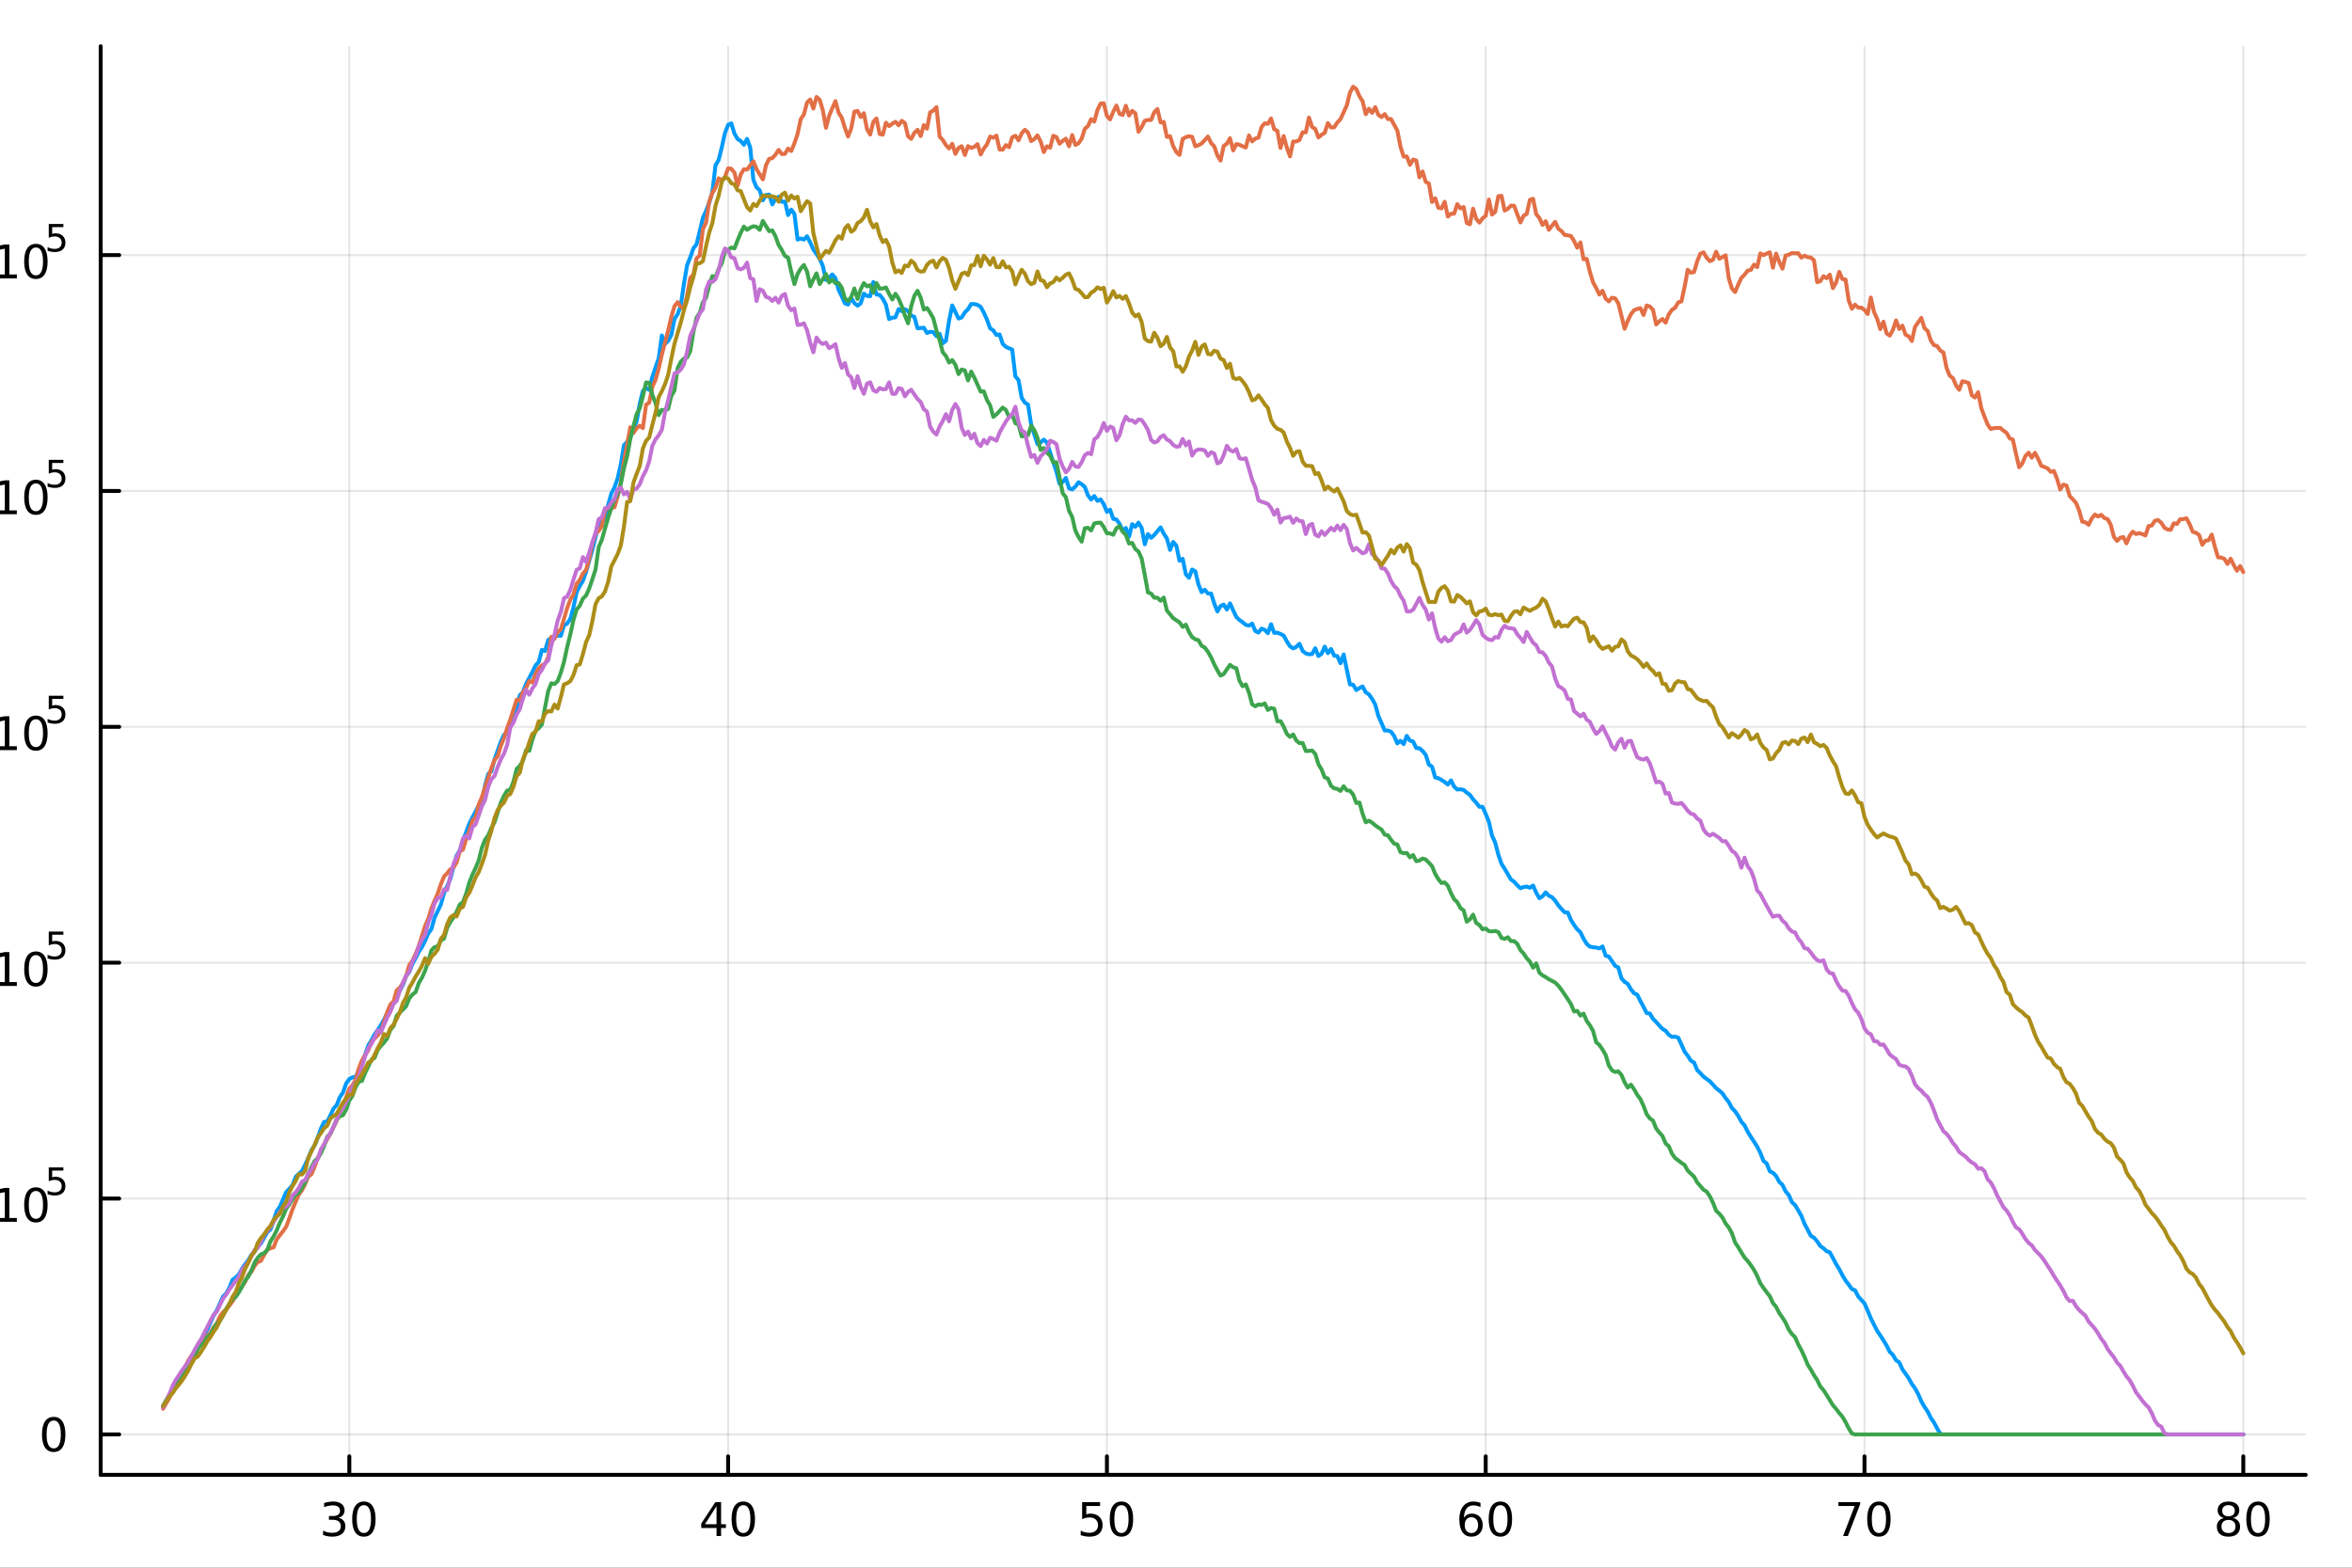 <?xml version="1.0" encoding="utf-8"?>
<svg xmlns="http://www.w3.org/2000/svg" xmlns:xlink="http://www.w3.org/1999/xlink" width="600" height="400" viewBox="0 0 2400 1600">
<rect x="0" y="0" width="2400" height="1600" fill="#333333" stroke="none"/>
<defs>
  <clipPath id="clip370">
    <rect x="0" y="0" width="2400" height="1600"/>
  </clipPath>
</defs>
<path clip-path="url(#clip370)" d="M0 1600 L2400 1600 L2400 0 L0 0  Z" fill="#ffffff" fill-rule="evenodd" fill-opacity="1"/>
<defs>
  <clipPath id="clip371">
    <rect x="480" y="0" width="1681" height="1600"/>
  </clipPath>
</defs>
<path clip-path="url(#clip370)" d="M102.74 1505.26 L2352.76 1505.26 L2352.76 47.244 L102.74 47.244  Z" fill="#ffffff" fill-rule="evenodd" fill-opacity="1"/>
<defs>
  <clipPath id="clip372">
    <rect x="102" y="47" width="2251" height="1459"/>
  </clipPath>
</defs>
<polyline clip-path="url(#clip372)" style="stroke:#000000; stroke-linecap:round; stroke-linejoin:round; stroke-width:2; stroke-opacity:0.1; fill:none" points="356.46,1505.26 356.46,47.244 "/>
<polyline clip-path="url(#clip372)" style="stroke:#000000; stroke-linecap:round; stroke-linejoin:round; stroke-width:2; stroke-opacity:0.1; fill:none" points="742.984,1505.26 742.984,47.244 "/>
<polyline clip-path="url(#clip372)" style="stroke:#000000; stroke-linecap:round; stroke-linejoin:round; stroke-width:2; stroke-opacity:0.1; fill:none" points="1129.51,1505.26 1129.51,47.244 "/>
<polyline clip-path="url(#clip372)" style="stroke:#000000; stroke-linecap:round; stroke-linejoin:round; stroke-width:2; stroke-opacity:0.1; fill:none" points="1516.03,1505.26 1516.03,47.244 "/>
<polyline clip-path="url(#clip372)" style="stroke:#000000; stroke-linecap:round; stroke-linejoin:round; stroke-width:2; stroke-opacity:0.1; fill:none" points="1902.55,1505.26 1902.55,47.244 "/>
<polyline clip-path="url(#clip372)" style="stroke:#000000; stroke-linecap:round; stroke-linejoin:round; stroke-width:2; stroke-opacity:0.1; fill:none" points="2289.08,1505.26 2289.08,47.244 "/>
<polyline clip-path="url(#clip370)" style="stroke:#000000; stroke-linecap:round; stroke-linejoin:round; stroke-width:4; stroke-opacity:1; fill:none" points="102.74,1505.26 2352.76,1505.26 "/>
<polyline clip-path="url(#clip370)" style="stroke:#000000; stroke-linecap:round; stroke-linejoin:round; stroke-width:4; stroke-opacity:1; fill:none" points="356.46,1505.26 356.46,1486.36 "/>
<polyline clip-path="url(#clip370)" style="stroke:#000000; stroke-linecap:round; stroke-linejoin:round; stroke-width:4; stroke-opacity:1; fill:none" points="742.984,1505.26 742.984,1486.36 "/>
<polyline clip-path="url(#clip370)" style="stroke:#000000; stroke-linecap:round; stroke-linejoin:round; stroke-width:4; stroke-opacity:1; fill:none" points="1129.51,1505.26 1129.51,1486.36 "/>
<polyline clip-path="url(#clip370)" style="stroke:#000000; stroke-linecap:round; stroke-linejoin:round; stroke-width:4; stroke-opacity:1; fill:none" points="1516.03,1505.26 1516.03,1486.36 "/>
<polyline clip-path="url(#clip370)" style="stroke:#000000; stroke-linecap:round; stroke-linejoin:round; stroke-width:4; stroke-opacity:1; fill:none" points="1902.55,1505.26 1902.55,1486.36 "/>
<polyline clip-path="url(#clip370)" style="stroke:#000000; stroke-linecap:round; stroke-linejoin:round; stroke-width:4; stroke-opacity:1; fill:none" points="2289.08,1505.26 2289.08,1486.36 "/>
<path clip-path="url(#clip370)" d="M345.303 1549.03 Q348.66 1549.74 350.535 1552.01 Q352.433 1554.28 352.433 1557.61 Q352.433 1562.73 348.914 1565.53 Q345.396 1568.33 338.914 1568.33 Q336.738 1568.33 334.423 1567.89 Q332.132 1567.47 329.678 1566.62 L329.678 1562.1 Q331.623 1563.24 333.937 1563.82 Q336.252 1564.4 338.775 1564.4 Q343.173 1564.4 345.465 1562.66 Q347.78 1560.92 347.78 1557.61 Q347.78 1554.56 345.627 1552.85 Q343.498 1551.11 339.678 1551.11 L335.65 1551.11 L335.65 1547.27 L339.863 1547.27 Q343.312 1547.27 345.141 1545.9 Q346.97 1544.51 346.97 1541.92 Q346.97 1539.26 345.072 1537.85 Q343.197 1536.41 339.678 1536.41 Q337.757 1536.41 335.558 1536.83 Q333.359 1537.24 330.72 1538.12 L330.72 1533.96 Q333.382 1533.22 335.697 1532.85 Q338.035 1532.47 340.095 1532.47 Q345.419 1532.47 348.521 1534.91 Q351.622 1537.31 351.622 1541.43 Q351.622 1544.3 349.979 1546.29 Q348.335 1548.26 345.303 1549.03 Z" fill="#000000" fill-rule="nonzero" fill-opacity="1" /><path clip-path="url(#clip370)" d="M371.298 1536.18 Q367.687 1536.18 365.859 1539.74 Q364.053 1543.28 364.053 1550.41 Q364.053 1557.52 365.859 1561.09 Q367.687 1564.63 371.298 1564.63 Q374.933 1564.63 376.738 1561.09 Q378.567 1557.52 378.567 1550.41 Q378.567 1543.28 376.738 1539.74 Q374.933 1536.18 371.298 1536.18 M371.298 1532.47 Q377.108 1532.47 380.164 1537.08 Q383.243 1541.66 383.243 1550.41 Q383.243 1559.14 380.164 1563.75 Q377.108 1568.33 371.298 1568.33 Q365.488 1568.33 362.409 1563.75 Q359.354 1559.14 359.354 1550.41 Q359.354 1541.66 362.409 1537.08 Q365.488 1532.47 371.298 1532.47 Z" fill="#000000" fill-rule="nonzero" fill-opacity="1" /><path clip-path="url(#clip370)" d="M731.155 1537.17 L719.349 1555.62 L731.155 1555.62 L731.155 1537.17 M729.928 1533.1 L735.808 1533.1 L735.808 1555.62 L740.738 1555.62 L740.738 1559.51 L735.808 1559.51 L735.808 1567.66 L731.155 1567.66 L731.155 1559.51 L715.553 1559.51 L715.553 1555 L729.928 1533.1 Z" fill="#000000" fill-rule="nonzero" fill-opacity="1" /><path clip-path="url(#clip370)" d="M758.47 1536.18 Q754.859 1536.18 753.03 1539.74 Q751.224 1543.28 751.224 1550.41 Q751.224 1557.52 753.03 1561.09 Q754.859 1564.63 758.47 1564.63 Q762.104 1564.63 763.909 1561.09 Q765.738 1557.52 765.738 1550.41 Q765.738 1543.28 763.909 1539.74 Q762.104 1536.18 758.47 1536.18 M758.47 1532.47 Q764.28 1532.47 767.335 1537.08 Q770.414 1541.66 770.414 1550.41 Q770.414 1559.14 767.335 1563.75 Q764.28 1568.33 758.47 1568.33 Q752.659 1568.33 749.581 1563.75 Q746.525 1559.14 746.525 1550.41 Q746.525 1541.66 749.581 1537.08 Q752.659 1532.47 758.47 1532.47 Z" fill="#000000" fill-rule="nonzero" fill-opacity="1" /><path clip-path="url(#clip370)" d="M1104.21 1533.1 L1122.56 1533.1 L1122.56 1537.04 L1108.49 1537.04 L1108.49 1545.51 Q1109.51 1545.16 1110.53 1545 Q1111.54 1544.81 1112.56 1544.81 Q1118.35 1544.81 1121.73 1547.98 Q1125.11 1551.16 1125.11 1556.57 Q1125.11 1562.15 1121.64 1565.25 Q1118.16 1568.33 1111.84 1568.33 Q1109.67 1568.33 1107.4 1567.96 Q1105.16 1567.59 1102.75 1566.85 L1102.75 1562.15 Q1104.83 1563.28 1107.05 1563.84 Q1109.28 1564.4 1111.75 1564.4 Q1115.76 1564.4 1118.09 1562.29 Q1120.43 1560.18 1120.43 1556.57 Q1120.43 1552.96 1118.09 1550.85 Q1115.76 1548.75 1111.75 1548.75 Q1109.88 1548.75 1108 1549.16 Q1106.15 1549.58 1104.21 1550.46 L1104.21 1533.1 Z" fill="#000000" fill-rule="nonzero" fill-opacity="1" /><path clip-path="url(#clip370)" d="M1144.32 1536.18 Q1140.71 1536.18 1138.88 1539.74 Q1137.08 1543.28 1137.08 1550.41 Q1137.08 1557.52 1138.88 1561.09 Q1140.71 1564.63 1144.32 1564.63 Q1147.96 1564.63 1149.76 1561.09 Q1151.59 1557.52 1151.59 1550.41 Q1151.59 1543.28 1149.76 1539.74 Q1147.96 1536.18 1144.32 1536.18 M1144.32 1532.47 Q1150.13 1532.47 1153.19 1537.08 Q1156.27 1541.66 1156.27 1550.41 Q1156.27 1559.14 1153.19 1563.75 Q1150.13 1568.33 1144.32 1568.33 Q1138.51 1568.33 1135.43 1563.75 Q1132.38 1559.14 1132.38 1550.41 Q1132.38 1541.66 1135.43 1537.08 Q1138.51 1532.47 1144.32 1532.47 Z" fill="#000000" fill-rule="nonzero" fill-opacity="1" /><path clip-path="url(#clip370)" d="M1501.44 1548.52 Q1498.29 1548.52 1496.44 1550.67 Q1494.61 1552.82 1494.61 1556.57 Q1494.61 1560.3 1496.44 1562.47 Q1498.29 1564.63 1501.44 1564.63 Q1504.58 1564.63 1506.41 1562.47 Q1508.26 1560.3 1508.26 1556.57 Q1508.26 1552.82 1506.41 1550.67 Q1504.58 1548.52 1501.44 1548.52 M1510.72 1533.86 L1510.72 1538.12 Q1508.96 1537.29 1507.15 1536.85 Q1505.37 1536.41 1503.61 1536.41 Q1498.98 1536.41 1496.53 1539.53 Q1494.1 1542.66 1493.75 1548.98 Q1495.12 1546.97 1497.18 1545.9 Q1499.24 1544.81 1501.71 1544.81 Q1506.92 1544.81 1509.93 1547.98 Q1512.96 1551.13 1512.96 1556.57 Q1512.96 1561.9 1509.81 1565.11 Q1506.67 1568.33 1501.44 1568.33 Q1495.44 1568.33 1492.27 1563.75 Q1489.1 1559.14 1489.1 1550.41 Q1489.1 1542.22 1492.99 1537.36 Q1496.87 1532.47 1503.43 1532.47 Q1505.19 1532.47 1506.97 1532.82 Q1508.77 1533.17 1510.72 1533.86 Z" fill="#000000" fill-rule="nonzero" fill-opacity="1" /><path clip-path="url(#clip370)" d="M1531.02 1536.18 Q1527.41 1536.18 1525.58 1539.74 Q1523.77 1543.28 1523.77 1550.41 Q1523.77 1557.52 1525.58 1561.09 Q1527.41 1564.63 1531.02 1564.63 Q1534.65 1564.63 1536.46 1561.09 Q1538.29 1557.52 1538.29 1550.41 Q1538.29 1543.28 1536.46 1539.74 Q1534.65 1536.18 1531.02 1536.18 M1531.02 1532.47 Q1536.83 1532.47 1539.88 1537.08 Q1542.96 1541.66 1542.96 1550.41 Q1542.96 1559.14 1539.88 1563.75 Q1536.83 1568.33 1531.02 1568.33 Q1525.21 1568.33 1522.13 1563.75 Q1519.07 1559.14 1519.07 1550.41 Q1519.07 1541.66 1522.13 1537.08 Q1525.21 1532.47 1531.02 1532.47 Z" fill="#000000" fill-rule="nonzero" fill-opacity="1" /><path clip-path="url(#clip370)" d="M1875.91 1533.1 L1898.13 1533.1 L1898.13 1535.09 L1885.59 1567.66 L1880.7 1567.66 L1892.51 1537.04 L1875.91 1537.04 L1875.91 1533.1 Z" fill="#000000" fill-rule="nonzero" fill-opacity="1" /><path clip-path="url(#clip370)" d="M1917.25 1536.18 Q1913.64 1536.18 1911.81 1539.74 Q1910.01 1543.28 1910.01 1550.41 Q1910.01 1557.52 1911.81 1561.09 Q1913.64 1564.63 1917.25 1564.63 Q1920.89 1564.63 1922.69 1561.09 Q1924.52 1557.52 1924.52 1550.41 Q1924.52 1543.28 1922.69 1539.74 Q1920.89 1536.18 1917.25 1536.18 M1917.25 1532.47 Q1923.06 1532.47 1926.12 1537.08 Q1929.2 1541.66 1929.2 1550.41 Q1929.2 1559.14 1926.12 1563.75 Q1923.06 1568.33 1917.25 1568.33 Q1911.44 1568.33 1908.36 1563.75 Q1905.31 1559.14 1905.31 1550.41 Q1905.31 1541.66 1908.36 1537.08 Q1911.44 1532.47 1917.25 1532.47 Z" fill="#000000" fill-rule="nonzero" fill-opacity="1" /><path clip-path="url(#clip370)" d="M2273.95 1551.25 Q2270.62 1551.25 2268.69 1553.03 Q2266.8 1554.81 2266.8 1557.94 Q2266.8 1561.06 2268.69 1562.85 Q2270.62 1564.63 2273.95 1564.63 Q2277.28 1564.63 2279.2 1562.85 Q2281.12 1561.04 2281.12 1557.94 Q2281.12 1554.81 2279.2 1553.03 Q2277.31 1551.25 2273.95 1551.25 M2269.27 1549.26 Q2266.26 1548.52 2264.57 1546.46 Q2262.91 1544.4 2262.91 1541.43 Q2262.91 1537.29 2265.85 1534.88 Q2268.81 1532.47 2273.95 1532.47 Q2279.11 1532.47 2282.05 1534.88 Q2284.99 1537.29 2284.99 1541.43 Q2284.99 1544.4 2283.3 1546.46 Q2281.63 1548.52 2278.65 1549.26 Q2282.03 1550.04 2283.9 1552.34 Q2285.8 1554.63 2285.8 1557.94 Q2285.8 1562.96 2282.72 1565.65 Q2279.67 1568.33 2273.95 1568.33 Q2268.23 1568.33 2265.15 1565.65 Q2262.1 1562.96 2262.1 1557.94 Q2262.1 1554.63 2264 1552.34 Q2265.89 1550.04 2269.27 1549.26 M2267.56 1541.87 Q2267.56 1544.56 2269.23 1546.06 Q2270.92 1547.57 2273.95 1547.57 Q2276.96 1547.57 2278.65 1546.06 Q2280.36 1544.56 2280.36 1541.87 Q2280.36 1539.19 2278.65 1537.68 Q2276.96 1536.18 2273.95 1536.18 Q2270.92 1536.18 2269.23 1537.68 Q2267.56 1539.19 2267.56 1541.87 Z" fill="#000000" fill-rule="nonzero" fill-opacity="1" /><path clip-path="url(#clip370)" d="M2304.11 1536.18 Q2300.5 1536.18 2298.67 1539.74 Q2296.87 1543.28 2296.87 1550.41 Q2296.87 1557.52 2298.67 1561.09 Q2300.5 1564.63 2304.11 1564.63 Q2307.75 1564.63 2309.55 1561.09 Q2311.38 1557.52 2311.38 1550.41 Q2311.38 1543.28 2309.55 1539.74 Q2307.75 1536.18 2304.11 1536.18 M2304.11 1532.47 Q2309.92 1532.47 2312.98 1537.08 Q2316.06 1541.66 2316.06 1550.41 Q2316.06 1559.14 2312.98 1563.75 Q2309.92 1568.33 2304.11 1568.33 Q2298.3 1568.33 2295.22 1563.75 Q2292.17 1559.14 2292.17 1550.41 Q2292.17 1541.66 2295.22 1537.08 Q2298.3 1532.47 2304.11 1532.47 Z" fill="#000000" fill-rule="nonzero" fill-opacity="1" /><path clip-path="url(#clip370)" d="M1188.47 1608.94 L1179.75 1632.59 L1197.22 1632.59 L1188.47 1608.94 M1184.84 1602.6 L1192.13 1602.6 L1210.24 1650.12 L1203.56 1650.12 L1199.23 1637.93 L1177.81 1637.93 L1173.48 1650.12 L1166.7 1650.12 L1184.84 1602.6 Z" fill="#000000" fill-rule="nonzero" fill-opacity="1" /><path clip-path="url(#clip370)" d="M1240.38 1631.89 Q1240.38 1625.52 1237.74 1622.02 Q1235.13 1618.52 1230.39 1618.52 Q1225.68 1618.52 1223.04 1622.02 Q1220.43 1625.52 1220.43 1631.89 Q1220.43 1638.22 1223.04 1641.72 Q1225.68 1645.22 1230.39 1645.22 Q1235.13 1645.22 1237.74 1641.72 Q1240.38 1638.22 1240.38 1631.89 M1246.24 1645.7 Q1246.24 1654.8 1242.2 1659.23 Q1238.16 1663.68 1229.82 1663.68 Q1226.73 1663.68 1223.99 1663.21 Q1221.26 1662.76 1218.68 1661.8 L1218.68 1656.11 Q1221.26 1657.51 1223.77 1658.18 Q1226.28 1658.84 1228.89 1658.84 Q1234.65 1658.84 1237.52 1655.82 Q1240.38 1652.83 1240.38 1646.75 L1240.38 1643.85 Q1238.57 1647 1235.74 1648.56 Q1232.9 1650.12 1228.96 1650.12 Q1222.4 1650.12 1218.39 1645.13 Q1214.38 1640.13 1214.38 1631.89 Q1214.38 1623.61 1218.39 1618.61 Q1222.4 1613.62 1228.96 1613.62 Q1232.9 1613.62 1235.74 1615.18 Q1238.57 1616.74 1240.38 1619.89 L1240.38 1614.48 L1246.24 1614.48 L1246.24 1645.7 Z" fill="#000000" fill-rule="nonzero" fill-opacity="1" /><path clip-path="url(#clip370)" d="M1288.8 1630.84 L1288.8 1633.7 L1261.87 1633.7 Q1262.25 1639.75 1265.5 1642.93 Q1268.78 1646.08 1274.6 1646.08 Q1277.97 1646.08 1281.12 1645.25 Q1284.31 1644.43 1287.43 1642.77 L1287.43 1648.31 Q1284.28 1649.65 1280.97 1650.35 Q1277.66 1651.05 1274.25 1651.05 Q1265.72 1651.05 1260.72 1646.08 Q1255.76 1641.12 1255.76 1632.65 Q1255.76 1623.9 1260.47 1618.77 Q1265.21 1613.62 1273.23 1613.62 Q1280.42 1613.62 1284.59 1618.26 Q1288.8 1622.88 1288.8 1630.84 M1282.94 1629.12 Q1282.88 1624.31 1280.23 1621.45 Q1277.62 1618.58 1273.29 1618.58 Q1268.39 1618.58 1265.43 1621.35 Q1262.5 1624.12 1262.06 1629.15 L1282.94 1629.12 Z" fill="#000000" fill-rule="nonzero" fill-opacity="1" /><polyline clip-path="url(#clip372)" style="stroke:#000000; stroke-linecap:round; stroke-linejoin:round; stroke-width:2; stroke-opacity:0.1; fill:none" points="102.74,1464 2352.76,1464 "/>
<polyline clip-path="url(#clip372)" style="stroke:#000000; stroke-linecap:round; stroke-linejoin:round; stroke-width:2; stroke-opacity:0.1; fill:none" points="102.74,1223.27 2352.76,1223.27 "/>
<polyline clip-path="url(#clip372)" style="stroke:#000000; stroke-linecap:round; stroke-linejoin:round; stroke-width:2; stroke-opacity:0.1; fill:none" points="102.74,982.541 2352.76,982.541 "/>
<polyline clip-path="url(#clip372)" style="stroke:#000000; stroke-linecap:round; stroke-linejoin:round; stroke-width:2; stroke-opacity:0.1; fill:none" points="102.74,741.814 2352.76,741.814 "/>
<polyline clip-path="url(#clip372)" style="stroke:#000000; stroke-linecap:round; stroke-linejoin:round; stroke-width:2; stroke-opacity:0.1; fill:none" points="102.74,501.088 2352.76,501.088 "/>
<polyline clip-path="url(#clip372)" style="stroke:#000000; stroke-linecap:round; stroke-linejoin:round; stroke-width:2; stroke-opacity:0.1; fill:none" points="102.74,260.361 2352.76,260.361 "/>
<polyline clip-path="url(#clip370)" style="stroke:#000000; stroke-linecap:round; stroke-linejoin:round; stroke-width:4; stroke-opacity:1; fill:none" points="102.74,1505.26 102.74,47.244 "/>
<polyline clip-path="url(#clip370)" style="stroke:#000000; stroke-linecap:round; stroke-linejoin:round; stroke-width:4; stroke-opacity:1; fill:none" points="102.74,1464 121.638,1464 "/>
<polyline clip-path="url(#clip370)" style="stroke:#000000; stroke-linecap:round; stroke-linejoin:round; stroke-width:4; stroke-opacity:1; fill:none" points="102.74,1223.27 121.638,1223.27 "/>
<polyline clip-path="url(#clip370)" style="stroke:#000000; stroke-linecap:round; stroke-linejoin:round; stroke-width:4; stroke-opacity:1; fill:none" points="102.74,982.541 121.638,982.541 "/>
<polyline clip-path="url(#clip370)" style="stroke:#000000; stroke-linecap:round; stroke-linejoin:round; stroke-width:4; stroke-opacity:1; fill:none" points="102.74,741.814 121.638,741.814 "/>
<polyline clip-path="url(#clip370)" style="stroke:#000000; stroke-linecap:round; stroke-linejoin:round; stroke-width:4; stroke-opacity:1; fill:none" points="102.74,501.088 121.638,501.088 "/>
<polyline clip-path="url(#clip370)" style="stroke:#000000; stroke-linecap:round; stroke-linejoin:round; stroke-width:4; stroke-opacity:1; fill:none" points="102.74,260.361 121.638,260.361 "/>
<path clip-path="url(#clip370)" d="M54.796 1449.79 Q51.185 1449.79 49.356 1453.36 Q47.55 1456.9 47.55 1464.03 Q47.55 1471.14 49.356 1474.7 Q51.185 1478.24 54.796 1478.24 Q58.43 1478.24 60.236 1474.7 Q62.064 1471.14 62.064 1464.03 Q62.064 1456.9 60.236 1453.36 Q58.43 1449.79 54.796 1449.79 M54.796 1446.09 Q60.606 1446.09 63.661 1450.7 Q66.74 1455.28 66.74 1464.03 Q66.74 1472.76 63.661 1477.36 Q60.606 1481.95 54.796 1481.95 Q48.986 1481.95 45.907 1477.36 Q42.851 1472.76 42.851 1464.03 Q42.851 1455.28 45.907 1450.7 Q48.986 1446.09 54.796 1446.09 Z" fill="#000000" fill-rule="nonzero" fill-opacity="1" /><path clip-path="url(#clip370)" d="M-117.839 1243.06 L-110.2 1243.06 L-110.2 1216.7 L-118.511 1218.36 L-118.511 1214.1 L-110.247 1212.44 L-105.571 1212.44 L-105.571 1243.06 L-97.932 1243.06 L-97.932 1247 L-117.839 1247 L-117.839 1243.06 Z" fill="#000000" fill-rule="nonzero" fill-opacity="1" /><path clip-path="url(#clip370)" d="M-88.488 1241.12 L-83.603 1241.12 L-83.603 1247 L-88.488 1247 L-88.488 1241.12 Z" fill="#000000" fill-rule="nonzero" fill-opacity="1" /><path clip-path="url(#clip370)" d="M-63.418 1215.51 Q-67.029 1215.51 -68.858 1219.08 Q-70.664 1222.62 -70.664 1229.75 Q-70.664 1236.86 -68.858 1240.42 Q-67.029 1243.96 -63.418 1243.96 Q-59.784 1243.96 -57.978 1240.42 Q-56.15 1236.86 -56.15 1229.75 Q-56.15 1222.62 -57.978 1219.08 Q-59.784 1215.51 -63.418 1215.51 M-63.418 1211.81 Q-57.608 1211.81 -54.553 1216.42 Q-51.474 1221 -51.474 1229.75 Q-51.474 1238.48 -54.553 1243.08 Q-57.608 1247.67 -63.418 1247.67 Q-69.228 1247.67 -72.307 1243.08 Q-75.363 1238.48 -75.363 1229.75 Q-75.363 1221 -72.307 1216.42 Q-69.228 1211.81 -63.418 1211.81 Z" fill="#000000" fill-rule="nonzero" fill-opacity="1" /><path clip-path="url(#clip370)" d="M-15.085 1221.53 L-25.664 1232.16 L-15.085 1242.74 L-17.84 1245.54 L-28.465 1234.91 L-39.09 1245.54 L-41.821 1242.74 L-31.266 1232.16 L-41.821 1221.53 L-39.09 1218.73 L-28.465 1229.36 L-17.84 1218.73 L-15.085 1221.53 Z" fill="#000000" fill-rule="nonzero" fill-opacity="1" /><path clip-path="url(#clip370)" d="M-2.724 1243.06 L4.915 1243.06 L4.915 1216.7 L-3.395 1218.36 L-3.395 1214.1 L4.868 1212.44 L9.544 1212.44 L9.544 1243.06 L17.183 1243.06 L17.183 1247 L-2.724 1247 L-2.724 1243.06 Z" fill="#000000" fill-rule="nonzero" fill-opacity="1" /><path clip-path="url(#clip370)" d="M36.627 1215.51 Q33.016 1215.51 31.188 1219.08 Q29.382 1222.62 29.382 1229.75 Q29.382 1236.86 31.188 1240.42 Q33.016 1243.96 36.627 1243.96 Q40.262 1243.96 42.067 1240.42 Q43.896 1236.86 43.896 1229.75 Q43.896 1222.62 42.067 1219.08 Q40.262 1215.51 36.627 1215.51 M36.627 1211.81 Q42.438 1211.81 45.493 1216.42 Q48.572 1221 48.572 1229.75 Q48.572 1238.48 45.493 1243.08 Q42.438 1247.67 36.627 1247.67 Q30.817 1247.67 27.739 1243.08 Q24.683 1238.48 24.683 1229.75 Q24.683 1221 27.739 1216.42 Q30.817 1211.81 36.627 1211.81 Z" fill="#000000" fill-rule="nonzero" fill-opacity="1" /><path clip-path="url(#clip370)" d="M49.757 1191.51 L64.671 1191.51 L64.671 1194.7 L53.236 1194.7 L53.236 1201.59 Q54.064 1201.3 54.891 1201.17 Q55.719 1201.02 56.546 1201.02 Q61.248 1201.02 63.994 1203.6 Q66.74 1206.18 66.74 1210.58 Q66.74 1215.11 63.919 1217.63 Q61.098 1220.13 55.963 1220.13 Q54.195 1220.13 52.352 1219.83 Q50.528 1219.53 48.572 1218.93 L48.572 1215.11 Q50.265 1216.03 52.07 1216.48 Q53.876 1216.93 55.888 1216.93 Q59.142 1216.93 61.041 1215.22 Q62.941 1213.51 62.941 1210.58 Q62.941 1207.64 61.041 1205.93 Q59.142 1204.22 55.888 1204.22 Q54.365 1204.22 52.841 1204.56 Q51.337 1204.9 49.757 1205.61 L49.757 1191.51 Z" fill="#000000" fill-rule="nonzero" fill-opacity="1" /><path clip-path="url(#clip370)" d="M-114.622 1002.33 L-98.302 1002.33 L-98.302 1006.27 L-120.247 1006.27 L-120.247 1002.33 Q-117.585 999.579 -113.001 994.95 Q-108.395 990.297 -107.214 988.954 Q-104.969 986.431 -104.089 984.695 Q-103.187 982.936 -103.187 981.246 Q-103.187 978.491 -105.131 976.755 Q-107.052 975.019 -110.154 975.019 Q-112.353 975.019 -114.807 975.783 Q-117.237 976.547 -120.015 978.098 L-120.015 973.376 Q-117.191 972.241 -114.737 971.663 Q-112.284 971.084 -110.247 971.084 Q-104.876 971.084 -101.682 973.769 Q-98.487 976.454 -98.487 980.945 Q-98.487 983.075 -99.298 984.996 Q-100.085 986.894 -102.191 989.487 Q-102.77 990.158 -105.872 993.376 Q-108.974 996.57 -114.622 1002.33 Z" fill="#000000" fill-rule="nonzero" fill-opacity="1" /><path clip-path="url(#clip370)" d="M-88.488 1000.39 L-83.603 1000.39 L-83.603 1006.27 L-88.488 1006.27 L-88.488 1000.39 Z" fill="#000000" fill-rule="nonzero" fill-opacity="1" /><path clip-path="url(#clip370)" d="M-63.418 974.788 Q-67.029 974.788 -68.858 978.352 Q-70.664 981.894 -70.664 989.024 Q-70.664 996.13 -68.858 999.695 Q-67.029 1003.24 -63.418 1003.24 Q-59.784 1003.24 -57.978 999.695 Q-56.15 996.13 -56.15 989.024 Q-56.15 981.894 -57.978 978.352 Q-59.784 974.788 -63.418 974.788 M-63.418 971.084 Q-57.608 971.084 -54.553 975.69 Q-51.474 980.274 -51.474 989.024 Q-51.474 997.751 -54.553 1002.36 Q-57.608 1006.94 -63.418 1006.94 Q-69.228 1006.94 -72.307 1002.36 Q-75.363 997.751 -75.363 989.024 Q-75.363 980.274 -72.307 975.69 Q-69.228 971.084 -63.418 971.084 Z" fill="#000000" fill-rule="nonzero" fill-opacity="1" /><path clip-path="url(#clip370)" d="M-15.085 980.806 L-25.664 991.431 L-15.085 1002.01 L-17.84 1004.81 L-28.465 994.186 L-39.09 1004.81 L-41.821 1002.01 L-31.266 991.431 L-41.821 980.806 L-39.09 978.005 L-28.465 988.63 L-17.84 978.005 L-15.085 980.806 Z" fill="#000000" fill-rule="nonzero" fill-opacity="1" /><path clip-path="url(#clip370)" d="M-2.724 1002.33 L4.915 1002.33 L4.915 975.968 L-3.395 977.635 L-3.395 973.376 L4.868 971.709 L9.544 971.709 L9.544 1002.33 L17.183 1002.33 L17.183 1006.27 L-2.724 1006.27 L-2.724 1002.33 Z" fill="#000000" fill-rule="nonzero" fill-opacity="1" /><path clip-path="url(#clip370)" d="M36.627 974.788 Q33.016 974.788 31.188 978.352 Q29.382 981.894 29.382 989.024 Q29.382 996.13 31.188 999.695 Q33.016 1003.24 36.627 1003.24 Q40.262 1003.24 42.067 999.695 Q43.896 996.13 43.896 989.024 Q43.896 981.894 42.067 978.352 Q40.262 974.788 36.627 974.788 M36.627 971.084 Q42.438 971.084 45.493 975.69 Q48.572 980.274 48.572 989.024 Q48.572 997.751 45.493 1002.36 Q42.438 1006.94 36.627 1006.94 Q30.817 1006.94 27.739 1002.36 Q24.683 997.751 24.683 989.024 Q24.683 980.274 27.739 975.69 Q30.817 971.084 36.627 971.084 Z" fill="#000000" fill-rule="nonzero" fill-opacity="1" /><path clip-path="url(#clip370)" d="M49.757 950.779 L64.671 950.779 L64.671 953.976 L53.236 953.976 L53.236 960.86 Q54.064 960.577 54.891 960.446 Q55.719 960.295 56.546 960.295 Q61.248 960.295 63.994 962.872 Q66.74 965.449 66.74 969.85 Q66.74 974.382 63.919 976.903 Q61.098 979.404 55.963 979.404 Q54.195 979.404 52.352 979.103 Q50.528 978.802 48.572 978.2 L48.572 974.382 Q50.265 975.304 52.07 975.755 Q53.876 976.207 55.888 976.207 Q59.142 976.207 61.041 974.495 Q62.941 972.784 62.941 969.85 Q62.941 966.916 61.041 965.204 Q59.142 963.493 55.888 963.493 Q54.365 963.493 52.841 963.831 Q51.337 964.17 49.757 964.884 L49.757 950.779 Z" fill="#000000" fill-rule="nonzero" fill-opacity="1" /><path clip-path="url(#clip370)" d="M-104.483 746.908 Q-101.126 747.625 -99.251 749.894 Q-97.353 752.162 -97.353 755.496 Q-97.353 760.612 -100.872 763.412 Q-104.39 766.213 -110.872 766.213 Q-113.048 766.213 -115.362 765.774 Q-117.654 765.357 -120.108 764.5 L-120.108 759.987 Q-118.163 761.121 -115.849 761.699 Q-113.534 762.278 -111.011 762.278 Q-106.613 762.278 -104.321 760.542 Q-102.006 758.806 -102.006 755.496 Q-102.006 752.44 -104.159 750.727 Q-106.288 748.991 -110.108 748.991 L-114.136 748.991 L-114.136 745.149 L-109.923 745.149 Q-106.474 745.149 -104.645 743.783 Q-102.816 742.394 -102.816 739.801 Q-102.816 737.139 -104.714 735.727 Q-106.589 734.292 -110.108 734.292 Q-112.029 734.292 -114.228 734.709 Q-116.427 735.126 -119.066 736.005 L-119.066 731.839 Q-116.404 731.098 -114.089 730.727 Q-111.751 730.357 -109.691 730.357 Q-104.367 730.357 -101.265 732.788 Q-98.163 735.195 -98.163 739.315 Q-98.163 742.186 -99.807 744.176 Q-101.45 746.144 -104.483 746.908 Z" fill="#000000" fill-rule="nonzero" fill-opacity="1" /><path clip-path="url(#clip370)" d="M-88.488 759.662 L-83.603 759.662 L-83.603 765.542 L-88.488 765.542 L-88.488 759.662 Z" fill="#000000" fill-rule="nonzero" fill-opacity="1" /><path clip-path="url(#clip370)" d="M-63.418 734.061 Q-67.029 734.061 -68.858 737.626 Q-70.664 741.167 -70.664 748.297 Q-70.664 755.403 -68.858 758.968 Q-67.029 762.51 -63.418 762.51 Q-59.784 762.51 -57.978 758.968 Q-56.15 755.403 -56.15 748.297 Q-56.15 741.167 -57.978 737.626 Q-59.784 734.061 -63.418 734.061 M-63.418 730.357 Q-57.608 730.357 -54.553 734.964 Q-51.474 739.547 -51.474 748.297 Q-51.474 757.024 -54.553 761.63 Q-57.608 766.213 -63.418 766.213 Q-69.228 766.213 -72.307 761.63 Q-75.363 757.024 -75.363 748.297 Q-75.363 739.547 -72.307 734.964 Q-69.228 730.357 -63.418 730.357 Z" fill="#000000" fill-rule="nonzero" fill-opacity="1" /><path clip-path="url(#clip370)" d="M-15.085 740.079 L-25.664 750.704 L-15.085 761.283 L-17.84 764.084 L-28.465 753.459 L-39.09 764.084 L-41.821 761.283 L-31.266 750.704 L-41.821 740.079 L-39.09 737.278 L-28.465 747.903 L-17.84 737.278 L-15.085 740.079 Z" fill="#000000" fill-rule="nonzero" fill-opacity="1" /><path clip-path="url(#clip370)" d="M-2.724 761.607 L4.915 761.607 L4.915 735.241 L-3.395 736.908 L-3.395 732.649 L4.868 730.982 L9.544 730.982 L9.544 761.607 L17.183 761.607 L17.183 765.542 L-2.724 765.542 L-2.724 761.607 Z" fill="#000000" fill-rule="nonzero" fill-opacity="1" /><path clip-path="url(#clip370)" d="M36.627 734.061 Q33.016 734.061 31.188 737.626 Q29.382 741.167 29.382 748.297 Q29.382 755.403 31.188 758.968 Q33.016 762.51 36.627 762.51 Q40.262 762.51 42.067 758.968 Q43.896 755.403 43.896 748.297 Q43.896 741.167 42.067 737.626 Q40.262 734.061 36.627 734.061 M36.627 730.357 Q42.438 730.357 45.493 734.964 Q48.572 739.547 48.572 748.297 Q48.572 757.024 45.493 761.63 Q42.438 766.213 36.627 766.213 Q30.817 766.213 27.739 761.63 Q24.683 757.024 24.683 748.297 Q24.683 739.547 27.739 734.964 Q30.817 730.357 36.627 730.357 Z" fill="#000000" fill-rule="nonzero" fill-opacity="1" /><path clip-path="url(#clip370)" d="M49.757 710.052 L64.671 710.052 L64.671 713.249 L53.236 713.249 L53.236 720.133 Q54.064 719.85 54.891 719.719 Q55.719 719.568 56.546 719.568 Q61.248 719.568 63.994 722.145 Q66.74 724.722 66.74 729.123 Q66.74 733.655 63.919 736.176 Q61.098 738.677 55.963 738.677 Q54.195 738.677 52.352 738.376 Q50.528 738.075 48.572 737.473 L48.572 733.655 Q50.265 734.577 52.07 735.028 Q53.876 735.48 55.888 735.48 Q59.142 735.48 61.041 733.768 Q62.941 732.057 62.941 729.123 Q62.941 726.189 61.041 724.477 Q59.142 722.766 55.888 722.766 Q54.365 722.766 52.841 723.104 Q51.337 723.443 49.757 724.157 L49.757 710.052 Z" fill="#000000" fill-rule="nonzero" fill-opacity="1" /><path clip-path="url(#clip370)" d="M-105.802 494.329 L-117.608 512.778 L-105.802 512.778 L-105.802 494.329 M-107.029 490.255 L-101.15 490.255 L-101.15 512.778 L-96.219 512.778 L-96.219 516.667 L-101.15 516.667 L-101.15 524.815 L-105.802 524.815 L-105.802 516.667 L-121.404 516.667 L-121.404 512.153 L-107.029 490.255 Z" fill="#000000" fill-rule="nonzero" fill-opacity="1" /><path clip-path="url(#clip370)" d="M-88.488 518.936 L-83.603 518.936 L-83.603 524.815 L-88.488 524.815 L-88.488 518.936 Z" fill="#000000" fill-rule="nonzero" fill-opacity="1" /><path clip-path="url(#clip370)" d="M-63.418 493.334 Q-67.029 493.334 -68.858 496.899 Q-70.664 500.44 -70.664 507.57 Q-70.664 514.676 -68.858 518.241 Q-67.029 521.783 -63.418 521.783 Q-59.784 521.783 -57.978 518.241 Q-56.15 514.676 -56.15 507.57 Q-56.15 500.44 -57.978 496.899 Q-59.784 493.334 -63.418 493.334 M-63.418 489.63 Q-57.608 489.63 -54.553 494.237 Q-51.474 498.82 -51.474 507.57 Q-51.474 516.297 -54.553 520.903 Q-57.608 525.486 -63.418 525.486 Q-69.228 525.486 -72.307 520.903 Q-75.363 516.297 -75.363 507.57 Q-75.363 498.82 -72.307 494.237 Q-69.228 489.63 -63.418 489.63 Z" fill="#000000" fill-rule="nonzero" fill-opacity="1" /><path clip-path="url(#clip370)" d="M-15.085 499.352 L-25.664 509.977 L-15.085 520.556 L-17.84 523.357 L-28.465 512.732 L-39.09 523.357 L-41.821 520.556 L-31.266 509.977 L-41.821 499.352 L-39.09 496.551 L-28.465 507.176 L-17.84 496.551 L-15.085 499.352 Z" fill="#000000" fill-rule="nonzero" fill-opacity="1" /><path clip-path="url(#clip370)" d="M-2.724 520.88 L4.915 520.88 L4.915 494.514 L-3.395 496.181 L-3.395 491.922 L4.868 490.255 L9.544 490.255 L9.544 520.88 L17.183 520.88 L17.183 524.815 L-2.724 524.815 L-2.724 520.88 Z" fill="#000000" fill-rule="nonzero" fill-opacity="1" /><path clip-path="url(#clip370)" d="M36.627 493.334 Q33.016 493.334 31.188 496.899 Q29.382 500.44 29.382 507.57 Q29.382 514.676 31.188 518.241 Q33.016 521.783 36.627 521.783 Q40.262 521.783 42.067 518.241 Q43.896 514.676 43.896 507.57 Q43.896 500.44 42.067 496.899 Q40.262 493.334 36.627 493.334 M36.627 489.63 Q42.438 489.63 45.493 494.237 Q48.572 498.82 48.572 507.57 Q48.572 516.297 45.493 520.903 Q42.438 525.486 36.627 525.486 Q30.817 525.486 27.739 520.903 Q24.683 516.297 24.683 507.57 Q24.683 498.82 27.739 494.237 Q30.817 489.63 36.627 489.63 Z" fill="#000000" fill-rule="nonzero" fill-opacity="1" /><path clip-path="url(#clip370)" d="M49.757 469.325 L64.671 469.325 L64.671 472.522 L53.236 472.522 L53.236 479.406 Q54.064 479.124 54.891 478.992 Q55.719 478.841 56.546 478.841 Q61.248 478.841 63.994 481.418 Q66.74 483.995 66.74 488.396 Q66.74 492.928 63.919 495.449 Q61.098 497.95 55.963 497.95 Q54.195 497.95 52.352 497.649 Q50.528 497.348 48.572 496.746 L48.572 492.928 Q50.265 493.85 52.07 494.301 Q53.876 494.753 55.888 494.753 Q59.142 494.753 61.041 493.041 Q62.941 491.33 62.941 488.396 Q62.941 485.462 61.041 483.75 Q59.142 482.039 55.888 482.039 Q54.365 482.039 52.841 482.377 Q51.337 482.716 49.757 483.431 L49.757 469.325 Z" fill="#000000" fill-rule="nonzero" fill-opacity="1" /><path clip-path="url(#clip370)" d="M-118.603 249.528 L-100.247 249.528 L-100.247 253.463 L-114.321 253.463 L-114.321 261.936 Q-113.302 261.588 -112.284 261.426 Q-111.265 261.241 -110.247 261.241 Q-104.46 261.241 -101.08 264.412 Q-97.701 267.584 -97.701 273 Q-97.701 278.579 -101.173 281.681 Q-104.645 284.759 -110.964 284.759 Q-113.14 284.759 -115.409 284.389 Q-117.654 284.019 -120.062 283.278 L-120.062 278.579 Q-117.978 279.713 -115.756 280.269 Q-113.534 280.824 -111.057 280.824 Q-107.052 280.824 -104.714 278.718 Q-102.376 276.611 -102.376 273 Q-102.376 269.389 -104.714 267.283 Q-107.052 265.176 -111.057 265.176 Q-112.932 265.176 -114.807 265.593 Q-116.659 266.01 -118.603 266.889 L-118.603 249.528 Z" fill="#000000" fill-rule="nonzero" fill-opacity="1" /><path clip-path="url(#clip370)" d="M-88.488 278.209 L-83.603 278.209 L-83.603 284.088 L-88.488 284.088 L-88.488 278.209 Z" fill="#000000" fill-rule="nonzero" fill-opacity="1" /><path clip-path="url(#clip370)" d="M-63.418 252.607 Q-67.029 252.607 -68.858 256.172 Q-70.664 259.713 -70.664 266.843 Q-70.664 273.949 -68.858 277.514 Q-67.029 281.056 -63.418 281.056 Q-59.784 281.056 -57.978 277.514 Q-56.15 273.949 -56.15 266.843 Q-56.15 259.713 -57.978 256.172 Q-59.784 252.607 -63.418 252.607 M-63.418 248.903 Q-57.608 248.903 -54.553 253.51 Q-51.474 258.093 -51.474 266.843 Q-51.474 275.57 -54.553 280.176 Q-57.608 284.759 -63.418 284.759 Q-69.228 284.759 -72.307 280.176 Q-75.363 275.57 -75.363 266.843 Q-75.363 258.093 -72.307 253.51 Q-69.228 248.903 -63.418 248.903 Z" fill="#000000" fill-rule="nonzero" fill-opacity="1" /><path clip-path="url(#clip370)" d="M-15.085 258.625 L-25.664 269.25 L-15.085 279.829 L-17.84 282.63 L-28.465 272.005 L-39.09 282.63 L-41.821 279.829 L-31.266 269.25 L-41.821 258.625 L-39.09 255.824 L-28.465 266.449 L-17.84 255.824 L-15.085 258.625 Z" fill="#000000" fill-rule="nonzero" fill-opacity="1" /><path clip-path="url(#clip370)" d="M-2.724 280.153 L4.915 280.153 L4.915 253.787 L-3.395 255.454 L-3.395 251.195 L4.868 249.528 L9.544 249.528 L9.544 280.153 L17.183 280.153 L17.183 284.088 L-2.724 284.088 L-2.724 280.153 Z" fill="#000000" fill-rule="nonzero" fill-opacity="1" /><path clip-path="url(#clip370)" d="M36.627 252.607 Q33.016 252.607 31.188 256.172 Q29.382 259.713 29.382 266.843 Q29.382 273.949 31.188 277.514 Q33.016 281.056 36.627 281.056 Q40.262 281.056 42.067 277.514 Q43.896 273.949 43.896 266.843 Q43.896 259.713 42.067 256.172 Q40.262 252.607 36.627 252.607 M36.627 248.903 Q42.438 248.903 45.493 253.51 Q48.572 258.093 48.572 266.843 Q48.572 275.57 45.493 280.176 Q42.438 284.759 36.627 284.759 Q30.817 284.759 27.739 280.176 Q24.683 275.57 24.683 266.843 Q24.683 258.093 27.739 253.51 Q30.817 248.903 36.627 248.903 Z" fill="#000000" fill-rule="nonzero" fill-opacity="1" /><path clip-path="url(#clip370)" d="M49.757 228.598 L64.671 228.598 L64.671 231.795 L53.236 231.795 L53.236 238.679 Q54.064 238.397 54.891 238.265 Q55.719 238.115 56.546 238.115 Q61.248 238.115 63.994 240.691 Q66.74 243.268 66.74 247.669 Q66.74 252.202 63.919 254.722 Q61.098 257.223 55.963 257.223 Q54.195 257.223 52.352 256.922 Q50.528 256.621 48.572 256.02 L48.572 252.202 Q50.265 253.123 52.07 253.574 Q53.876 254.026 55.888 254.026 Q59.142 254.026 61.041 252.314 Q62.941 250.603 62.941 247.669 Q62.941 244.735 61.041 243.023 Q59.142 241.312 55.888 241.312 Q54.365 241.312 52.841 241.65 Q51.337 241.989 49.757 242.704 L49.757 228.598 Z" fill="#000000" fill-rule="nonzero" fill-opacity="1" /><path clip-path="url(#clip370)" d="M-219.18 934.949 L-219.18 926.292 L-179.426 905.221 L-219.18 905.221 L-219.18 898.983 L-171.66 898.983 L-171.66 907.64 L-211.414 928.711 L-171.66 928.711 L-171.66 934.949 L-219.18 934.949 Z" fill="#000000" fill-rule="nonzero" fill-opacity="1" /><path clip-path="url(#clip370)" d="M-190.948 855.951 L-188.084 855.951 L-188.084 882.878 Q-182.036 882.496 -178.853 879.249 Q-175.702 875.971 -175.702 870.146 Q-175.702 866.772 -176.53 863.621 Q-177.357 860.438 -179.012 857.319 L-173.474 857.319 Q-172.138 860.47 -171.437 863.78 Q-170.737 867.091 -170.737 870.496 Q-170.737 879.026 -175.702 884.023 Q-180.668 888.989 -189.134 888.989 Q-197.887 888.989 -203.011 884.278 Q-208.167 879.536 -208.167 871.515 Q-208.167 864.322 -203.52 860.152 Q-198.905 855.951 -190.948 855.951 M-192.667 861.807 Q-197.473 861.871 -200.338 864.512 Q-203.202 867.122 -203.202 871.451 Q-203.202 876.353 -200.433 879.313 Q-197.664 882.241 -192.635 882.687 L-192.667 861.807 Z" fill="#000000" fill-rule="nonzero" fill-opacity="1" /><path clip-path="url(#clip370)" d="M-217.43 840.546 L-207.308 840.546 L-207.308 828.483 L-202.757 828.483 L-202.757 840.546 L-183.405 840.546 Q-179.044 840.546 -177.803 839.368 Q-176.562 838.158 -176.562 834.498 L-176.562 828.483 L-171.66 828.483 L-171.66 834.498 Q-171.66 841.278 -174.175 843.856 Q-176.721 846.434 -183.405 846.434 L-202.757 846.434 L-202.757 850.731 L-207.308 850.731 L-207.308 846.434 L-217.43 846.434 L-217.43 840.546 Z" fill="#000000" fill-rule="nonzero" fill-opacity="1" /><path clip-path="url(#clip370)" d="M-219.18 804.038 L-219.18 797.545 L-179.012 787.551 L-219.18 777.589 L-219.18 770.364 L-179.012 760.37 L-219.18 750.407 L-219.18 743.882 L-171.66 755.818 L-171.66 763.902 L-212.91 773.928 L-171.66 784.05 L-171.66 792.134 L-219.18 804.038 Z" fill="#000000" fill-rule="nonzero" fill-opacity="1" /><path clip-path="url(#clip370)" d="M-203.202 725.613 Q-203.202 730.323 -199.51 733.061 Q-195.85 735.798 -189.452 735.798 Q-183.055 735.798 -179.363 733.092 Q-175.702 730.355 -175.702 725.613 Q-175.702 720.934 -179.394 718.197 Q-183.087 715.459 -189.452 715.459 Q-195.786 715.459 -199.478 718.197 Q-203.202 720.934 -203.202 725.613 M-208.167 725.613 Q-208.167 717.974 -203.202 713.613 Q-198.237 709.253 -189.452 709.253 Q-180.699 709.253 -175.702 713.613 Q-170.737 717.974 -170.737 725.613 Q-170.737 733.283 -175.702 737.644 Q-180.699 741.973 -189.452 741.973 Q-198.237 741.973 -203.202 737.644 Q-208.167 733.283 -208.167 725.613 Z" fill="#000000" fill-rule="nonzero" fill-opacity="1" /><path clip-path="url(#clip370)" d="M-201.834 678.888 Q-202.406 679.875 -202.661 681.053 Q-202.948 682.199 -202.948 683.599 Q-202.948 688.564 -199.701 691.238 Q-196.486 693.88 -190.439 693.88 L-171.66 693.88 L-171.66 699.768 L-207.308 699.768 L-207.308 693.88 L-201.77 693.88 Q-205.016 692.034 -206.576 689.074 Q-208.167 686.114 -208.167 681.88 Q-208.167 681.276 -208.072 680.544 Q-208.008 679.812 -207.849 678.92 L-201.834 678.888 Z" fill="#000000" fill-rule="nonzero" fill-opacity="1" /><path clip-path="url(#clip370)" d="M-217.43 666.953 L-207.308 666.953 L-207.308 654.89 L-202.757 654.89 L-202.757 666.953 L-183.405 666.953 Q-179.044 666.953 -177.803 665.775 Q-176.562 664.566 -176.562 660.905 L-176.562 654.89 L-171.66 654.89 L-171.66 660.905 Q-171.66 667.685 -174.175 670.263 Q-176.721 672.841 -183.405 672.841 L-202.757 672.841 L-202.757 677.138 L-207.308 677.138 L-207.308 672.841 L-217.43 672.841 L-217.43 666.953 Z" fill="#000000" fill-rule="nonzero" fill-opacity="1" /><path clip-path="url(#clip370)" d="M-193.176 617.555 L-171.66 617.555 L-171.66 623.411 L-192.985 623.411 Q-198.046 623.411 -200.56 625.385 Q-203.075 627.358 -203.075 631.305 Q-203.075 636.047 -200.051 638.785 Q-197.027 641.522 -191.808 641.522 L-171.66 641.522 L-171.66 647.41 L-221.185 647.41 L-221.185 641.522 L-201.77 641.522 Q-204.985 639.421 -206.576 636.588 Q-208.167 633.724 -208.167 630 Q-208.167 623.857 -204.348 620.706 Q-200.56 617.555 -193.176 617.555 Z" fill="#000000" fill-rule="nonzero" fill-opacity="1" /><polyline clip-path="url(#clip372)" style="stroke:#009af9; stroke-linecap:round; stroke-linejoin:round; stroke-width:4; stroke-opacity:1; fill:none" points="166.42,1435.42 169.641,1428.85 172.862,1424.45 176.083,1418.99 179.304,1415.67 182.525,1409.67 185.746,1400.65 188.967,1395.87 192.188,1390.8 195.409,1387.23 198.63,1381.72 201.851,1376.38 205.072,1370.73 208.293,1362.42 211.514,1357.36 214.735,1349.87 217.956,1342.69 221.177,1337.48 224.398,1330.33 227.619,1323.25 230.84,1320.04 234.061,1314.14 237.282,1306.22 240.503,1303.8 243.724,1300.74 246.946,1294.77 250.167,1290.23 253.388,1286.11 256.609,1280.64 259.83,1277.35 263.051,1271.83 266.272,1269.13 269.493,1263.2 272.714,1257.69 275.935,1254.96 279.156,1245.68 282.377,1236.02 285.598,1231.53 288.819,1224.12 292.04,1216.72 295.261,1213.25 298.482,1209.68 301.703,1201.2 304.924,1197.98 308.145,1195.27 311.366,1188.76 314.587,1181.88 317.808,1173.95 321.029,1168.98 324.25,1161.16 327.471,1151.68 330.692,1145.11 333.913,1144.66 337.134,1138.32 340.355,1131.39 343.576,1127.8 346.797,1119.76 350.018,1115.02 353.239,1105.77 356.46,1101.29 359.681,1099.53 362.902,1099.03 366.123,1092.5 369.345,1085.18 372.566,1076.44 375.787,1067.06 379.008,1061.83 382.229,1055.64 385.45,1051.15 388.671,1046.26 391.892,1040.58 395.113,1034.08 398.334,1026.62 401.555,1022.99 404.776,1015.89 407.997,1010.94 411.218,1004.96 414.439,996.16 417.66,991.961 420.881,983.734 424.102,977.888 427.323,971.442 430.544,966.537 433.765,960.29 436.986,952.764 440.207,948.251 443.428,936.59 446.649,929.918 449.87,923.123 453.091,911.581 456.312,904.494 459.533,896.998 462.754,884.707 465.975,873.094 469.196,867.889 472.417,857.953 475.638,849.231 478.859,840.787 482.08,834.262 485.301,828.271 488.522,821.885 491.744,819.763 494.965,801.534 498.186,789.903 501.407,787.369 504.628,775.014 507.849,765.916 511.07,756.97 514.291,749.898 517.512,748.808 520.733,735.911 523.954,732.822 527.175,722.987 530.396,709.712 533.617,706.458 536.838,697.893 540.059,691.805 543.28,685.877 546.501,679.135 549.722,675.602 552.943,663.301 556.164,664.408 559.385,653.155 562.606,651.081 565.827,650.097 569.048,648.733 572.269,648.902 575.49,638.266 578.711,636.416 581.932,631.682 585.153,619.794 588.374,604.488 591.595,598.051 594.816,592.742 598.037,583.649 601.258,572.166 604.479,561.018 607.7,548.076 610.921,536.509 614.143,531.93 617.364,531.661 620.585,515.096 623.806,503.699 627.027,497.56 630.248,488.223 633.469,473.915 636.69,454.4 639.911,451.017 643.132,446.314 646.353,437.658 649.574,430.295 652.795,412.134 656.016,398.984 659.237,395.891 662.458,397.967 665.679,384.596 668.9,375.051 672.121,365.77 675.342,342.357 678.563,351.12 681.784,347.944 685.005,341.975 688.226,325.528 691.447,320.766 694.668,311.952 697.889,289.605 701.11,270.599 704.331,262.715 707.552,253.492 710.773,249.331 713.994,236.155 717.215,222.393 720.436,215.299 723.657,206.928 726.878,196.33 730.099,168.756 733.32,163.252 736.542,150.351 739.763,135.696 742.984,127.394 746.205,125.899 749.426,136.347 752.647,141.863 755.868,143.932 759.089,147.69 762.31,141.747 765.531,150.577 768.752,183.552 771.973,191.195 775.194,194.171 778.415,204.435 781.636,199.005 784.857,198.611 788.078,208.645 791.299,202.858 794.52,200.811 797.741,205.99 800.962,205.731 804.183,219.499 807.404,213.966 810.625,218.297 813.846,244.495 817.067,243.416 820.288,244.541 823.509,241.125 826.73,247.405 829.951,254.707 833.172,259.191 836.393,264.103 839.614,271.412 842.835,285.722 846.056,283.582 849.277,280.099 852.498,283.94 855.719,295.847 858.941,302.379 862.162,309.551 865.383,310.844 868.604,304.037 871.825,309.37 875.046,311.989 878.267,309.584 881.488,299.705 884.709,302.033 887.93,302.293 891.151,287.818 894.372,300.58 897.593,300.953 900.814,304.855 904.035,311.034 907.256,325.64 910.477,324.261 913.698,323.861 916.919,315.529 920.14,317.614 923.361,315.536 926.582,317.491 929.803,322.103 933.024,323.426 936.245,335.03 939.466,334.829 942.687,334.434 945.908,339.809 949.129,338.599 952.35,339.074 955.571,343.095 958.792,340.804 962.013,350.339 965.234,347.808 968.455,327.186 971.676,311.744 974.897,318.443 978.118,325.097 981.34,323.95 984.561,318.807 987.782,315.61 991.003,310.278 994.224,310.344 997.445,311.129 1000.67,313.183 1003.89,319.053 1007.11,326.207 1010.33,335.059 1013.55,337.213 1016.77,341.936 1019.99,341.337 1023.21,350.979 1026.43,354.035 1029.65,355.47 1032.88,356.788 1036.1,384.111 1039.32,387.99 1042.54,405.991 1045.76,410.953 1048.98,412.845 1052.2,433.377 1055.42,443.343 1058.64,453.319 1061.87,451.486 1065.09,448.76 1068.31,451.622 1071.53,461.657 1074.75,471.611 1077.97,481.279 1081.19,493.784 1084.41,491.976 1087.63,487.826 1090.85,498.337 1094.08,499.478 1097.3,496.654 1100.52,492.18 1103.74,494.206 1106.96,497.014 1110.18,505.569 1113.4,509.814 1116.62,506.28 1119.84,511.195 1123.06,509.686 1126.29,514.668 1129.51,522.413 1132.73,520.121 1135.95,529.495 1139.17,530.244 1142.39,534.533 1145.61,541.593 1148.83,538.873 1152.05,547.743 1155.27,535.02 1158.5,537.662 1161.72,533.39 1164.94,538.814 1168.16,555.501 1171.38,545.064 1174.6,548.909 1177.82,545.998 1181.04,542.137 1184.26,538.264 1187.49,544.631 1190.71,549.502 1193.93,561.246 1197.15,553.145 1200.37,557.009 1203.59,572.33 1206.81,570.282 1210.03,586.099 1213.25,589.638 1216.47,581.261 1219.7,583.019 1222.92,596.455 1226.14,604.411 1229.36,601.886 1232.58,605.74 1235.8,605.755 1239.02,615.963 1242.24,624.068 1245.46,618.535 1248.68,617.009 1251.91,622.081 1255.13,615.777 1258.35,622.949 1261.57,629.702 1264.79,632.774 1268.01,635.104 1271.23,637.735 1274.45,638.545 1277.67,636.476 1280.89,643.978 1284.12,645.584 1287.34,641.585 1290.56,642.855 1293.78,646.282 1297,637.071 1300.22,645.921 1303.44,645.735 1306.66,647.022 1309.88,648.624 1313.11,654.623 1316.33,659.648 1319.55,661.722 1322.77,660.236 1325.99,657.045 1329.21,664.276 1332.43,666.905 1335.65,667.793 1338.87,667.51 1342.09,661.64 1345.32,669.563 1348.54,667.257 1351.76,659.958 1354.98,666.639 1358.2,662.388 1361.42,669.191 1364.64,669.608 1367.86,676.904 1371.08,667.93 1374.3,683.448 1377.53,698.552 1380.75,698.861 1383.97,704.261 1387.19,702.258 1390.41,700.597 1393.63,706.59 1396.85,708.681 1400.07,713.25 1403.29,719.017 1406.51,730.739 1409.74,738.045 1412.96,745.508 1416.18,745.574 1419.4,746.772 1422.62,751.21 1425.84,758.725 1429.06,756.073 1432.28,759.45 1435.5,751.005 1438.73,755.913 1441.95,756.777 1445.17,763.496 1448.39,763.651 1451.61,766.449 1454.83,770.475 1458.05,780.327 1461.27,782.463 1464.49,793.504 1467.71,794.241 1470.94,796.037 1474.16,798.097 1477.38,800.712 1480.6,796.458 1483.82,802.819 1487.04,805.805 1490.26,805.526 1493.48,806.217 1496.7,808.901 1499.92,811.29 1503.15,815.808 1506.37,819.2 1509.59,823.435 1512.81,823.425 1516.03,830.725 1519.25,838.588 1522.47,852.862 1525.69,859.853 1528.91,872.252 1532.14,881.599 1535.36,886.652 1538.58,892.148 1541.8,897.632 1545.02,899.905 1548.24,903.476 1551.46,906.52 1554.68,905.328 1557.9,904.825 1561.12,906.081 1564.35,903.816 1567.57,911.101 1570.79,916.746 1574.01,914.769 1577.23,910.784 1580.45,914.164 1583.67,915.718 1586.89,919.165 1590.11,923.94 1593.33,927.715 1596.56,931.133 1599.78,931.315 1603,938.943 1606.22,944.066 1609.44,948.448 1612.66,951.5 1615.88,958.091 1619.1,963.289 1622.32,966.162 1625.54,966.769 1628.77,967.086 1631.99,967.907 1635.21,965.941 1638.43,975.369 1641.65,976.317 1644.87,980.937 1648.09,985.759 1651.31,987.373 1654.53,998.421 1657.76,1002.13 1660.98,1004.06 1664.2,1009.7 1667.42,1013.7 1670.64,1015.15 1673.86,1021.7 1677.08,1027.57 1680.3,1033.93 1683.52,1034.43 1686.74,1039.83 1689.97,1043.05 1693.19,1046.72 1696.41,1050.12 1699.63,1052.01 1702.85,1056.09 1706.07,1058.2 1709.29,1058.02 1712.51,1059.09 1715.73,1066.05 1718.95,1073.31 1722.18,1077.56 1725.4,1082.58 1728.62,1084.35 1731.84,1092.19 1735.06,1095.3 1738.28,1098.78 1741.5,1101.23 1744.72,1103.52 1747.94,1106.91 1751.16,1110.62 1754.39,1113.08 1757.61,1115.94 1760.83,1120.75 1764.05,1124.79 1767.27,1130.82 1770.49,1134.19 1773.71,1138.93 1776.93,1144.91 1780.15,1148.51 1783.38,1155.14 1786.6,1160.34 1789.82,1165.22 1793.04,1170.29 1796.26,1176.64 1799.48,1184.88 1802.7,1187.38 1805.92,1195.39 1809.14,1196.95 1812.36,1200.27 1815.59,1206.31 1818.81,1209.21 1822.03,1215.96 1825.25,1219.61 1828.47,1226.92 1831.69,1229.87 1834.91,1235.28 1838.13,1240.9 1841.35,1249.07 1844.57,1255.11 1847.8,1261.31 1851.02,1263.21 1854.24,1266.97 1857.46,1271.71 1860.68,1274.01 1863.9,1277.02 1867.12,1278.1 1870.34,1283.95 1873.56,1290.11 1876.78,1295.36 1880.01,1301.48 1883.23,1306.95 1886.45,1311.09 1889.67,1315.62 1892.89,1316.81 1896.11,1323.09 1899.33,1326.79 1902.55,1330.23 1905.77,1337.62 1909,1345.48 1912.22,1351.92 1915.44,1358.23 1918.66,1362.96 1921.88,1367.96 1925.1,1373.3 1928.32,1379.66 1931.54,1382.85 1934.76,1388.3 1937.98,1390.43 1941.21,1397.53 1944.43,1402.01 1947.65,1406.63 1950.87,1412.52 1954.09,1416.88 1957.31,1422.76 1960.53,1430.24 1963.75,1435.83 1966.97,1440.57 1970.19,1447.03 1973.42,1451.82 1976.64,1457.79 1979.86,1463.41 1983.08,1464 1986.3,1464 1989.52,1464 1992.74,1464 1995.96,1464 1999.18,1464 2002.4,1464 2005.63,1464 2008.85,1464 2012.07,1464 2015.29,1464 2018.51,1464 2021.73,1464 2024.95,1464 2028.17,1464 2031.39,1464 2034.62,1464 2037.84,1464 2041.06,1464 2044.28,1464 2047.5,1464 2050.72,1464 2053.94,1464 2057.16,1464 2060.38,1464 2063.6,1464 2066.83,1464 2070.05,1464 2073.27,1464 2076.49,1464 2079.71,1464 2082.93,1464 2086.15,1464 2089.37,1464 2092.59,1464 2095.81,1464 2099.04,1464 2102.26,1464 2105.48,1464 2108.7,1464 2111.92,1464 2115.14,1464 2118.36,1464 2121.58,1464 2124.8,1464 2128.02,1464 2131.25,1464 2134.47,1464 2137.69,1464 2140.91,1464 2144.13,1464 2147.35,1464 2150.57,1464 2153.79,1464 2157.01,1464 2160.24,1464 2163.46,1464 2166.68,1464 2169.9,1464 2173.12,1464 2176.34,1464 2179.56,1464 2182.78,1464 2186,1464 2189.22,1464 2192.45,1464 2195.67,1464 2198.89,1464 2202.11,1464 2205.33,1464 2208.55,1464 2211.77,1464 2214.99,1464 2218.21,1464 2221.43,1464 2224.66,1464 2227.88,1464 2231.1,1464 2234.32,1464 2237.54,1464 2240.76,1464 2243.98,1464 2247.2,1464 2250.42,1464 2253.64,1464 2256.87,1464 2260.09,1464 2263.31,1464 2266.53,1464 2269.75,1464 2272.97,1464 2276.19,1464 2279.41,1464 2282.63,1464 2285.86,1464 2289.08,1464 "/>
<polyline clip-path="url(#clip372)" style="stroke:#e26f46; stroke-linecap:round; stroke-linejoin:round; stroke-width:4; stroke-opacity:1; fill:none" points="166.42,1437.81 169.641,1432.13 172.862,1426.71 176.083,1418.98 179.304,1413.56 182.525,1406.91 185.746,1401.93 188.967,1395.07 192.188,1388.43 195.409,1383.82 198.63,1379.59 201.851,1374.05 205.072,1370.19 208.293,1367.67 211.514,1363.29 214.735,1360.45 217.956,1354.66 221.177,1350.74 224.398,1343.6 227.619,1339.17 230.84,1336.38 234.061,1332.53 237.282,1328.24 240.503,1322.36 243.724,1317.29 246.946,1313.01 250.167,1308.26 253.388,1301.17 256.609,1297.9 259.83,1291.91 263.051,1287.95 266.272,1286.89 269.493,1280.87 272.714,1275.54 275.935,1273.96 279.156,1273.11 282.377,1264.9 285.598,1260.6 288.819,1256.62 292.04,1251.88 295.261,1243.43 298.482,1234.2 301.703,1226.42 304.924,1219.21 308.145,1214.8 311.366,1208.4 314.587,1200.75 317.808,1198.47 321.029,1190.86 324.25,1181.5 327.471,1176.12 330.692,1168.22 333.913,1162.63 337.134,1157.05 340.355,1150.5 343.576,1143.81 346.797,1136.07 350.018,1128.46 353.239,1119.82 356.46,1111.02 359.681,1107.81 362.902,1101.75 366.123,1090.53 369.345,1082.31 372.566,1076.65 375.787,1071.96 379.008,1063.51 382.229,1059.88 385.45,1056.81 388.671,1052.33 391.892,1042.56 395.113,1033.04 398.334,1025.28 401.555,1022.15 404.776,1010.84 407.997,1008 411.218,1003.21 414.439,995.898 417.66,984.861 420.881,980.38 424.102,973.491 427.323,965.518 430.544,955.291 433.765,945.125 436.986,937.766 440.207,927.12 443.428,919.246 446.649,912.128 449.87,902.444 453.091,894.596 456.312,891.236 459.533,887.154 462.754,885.608 465.975,880.07 469.196,869.051 472.417,867.102 475.638,856.275 478.859,848.192 482.08,837.465 485.301,834.264 488.522,821.142 491.744,813.458 494.965,803.409 498.186,793.538 501.407,783.991 504.628,775.725 507.849,771.83 511.07,761.121 514.291,753.288 517.512,743.196 520.733,734.329 523.954,724.226 527.175,714.038 530.396,715.449 533.617,706.268 536.838,702.384 540.059,694.894 543.28,696.642 546.501,687.809 549.722,681.967 552.943,679.022 556.164,677.567 559.385,670.767 562.606,649.958 565.827,652.001 569.048,644.966 572.269,642.472 575.49,631.56 578.711,620.72 581.932,612.116 585.153,606.851 588.374,595.703 591.595,592.03 594.816,585.339 598.037,581.706 601.258,570.166 604.479,554.477 607.7,544.684 610.921,541.865 614.143,537.027 617.364,520.684 620.585,518.431 623.806,518.567 627.027,517.69 630.248,506.841 633.469,492.428 636.69,470.848 639.911,453.321 643.132,436.087 646.353,441.918 649.574,437.115 652.795,434.45 656.016,436.908 659.237,413.058 662.458,411.005 665.679,394.723 668.9,387.697 672.121,376.163 675.342,361.857 678.563,349.754 681.784,337.432 685.005,323.49 688.226,312.525 691.447,308.34 694.668,313.202 697.889,315.204 701.11,301.575 704.331,283.638 707.552,280.317 710.773,263.65 713.994,260.923 717.215,233.913 720.436,227.373 723.657,205.968 726.878,196.952 730.099,191.52 733.32,181.986 736.542,184.04 739.763,180.587 742.984,171.834 746.205,172.254 749.426,176.176 752.647,189.473 755.868,177.964 759.089,172.756 762.31,173.098 765.531,168.777 768.752,164.599 771.973,172.606 775.194,177.846 778.415,183.058 781.636,168.656 784.857,162.116 788.078,161.421 791.299,157.884 794.52,152.956 797.741,157.225 800.962,157.009 804.183,151.644 807.404,154.147 810.625,146.246 813.846,136.712 817.067,121.606 820.288,116.853 823.509,104.734 826.73,101.515 829.951,110.796 833.172,98.996 836.393,101.83 839.614,112.547 842.835,130.409 846.056,118.157 849.277,110.495 852.498,103.258 855.719,115.066 858.941,120.108 862.162,130.578 865.383,139.324 868.604,131.019 871.825,114.023 875.046,113.206 878.267,119.407 881.488,115.536 884.709,131.772 887.93,137.36 891.151,124.352 894.372,120.94 897.593,136.775 900.814,137.453 904.035,125.257 907.256,128.688 910.477,126.258 913.698,124.269 916.919,127.804 920.14,123.302 923.361,125.636 926.582,139.088 929.803,141.707 933.024,135.591 936.245,132.434 939.466,138.87 942.687,127.629 945.908,131.273 949.129,114.644 952.35,112.876 955.571,109.301 958.792,139.395 962.013,142.834 965.234,148.107 968.455,151.504 971.676,146.746 974.897,157.031 978.118,150.95 981.34,149.247 984.561,158.149 987.782,149.134 991.003,150.969 994.224,149.871 997.445,147.1 1000.67,157.662 1003.89,151.654 1007.11,147.27 1010.33,139.374 1013.55,140.565 1016.77,138.448 1019.99,152.631 1023.21,152.661 1026.43,148.076 1029.65,150.235 1032.88,140.109 1036.1,138.575 1039.32,143.199 1042.54,136.092 1045.76,132.454 1048.98,135.276 1052.2,143.978 1055.42,141.973 1058.64,138.221 1061.87,144.261 1065.09,155.214 1068.31,149.349 1071.53,150.738 1074.75,138.54 1077.97,139.867 1081.19,146.654 1084.41,143.729 1087.63,141.567 1090.85,149.265 1094.08,137.843 1097.3,147.913 1100.52,146.304 1103.74,141.513 1106.96,131.418 1110.18,128.643 1113.4,121.594 1116.62,124.118 1119.84,112.331 1123.06,105.705 1126.29,105.433 1129.51,118.329 1132.73,121.85 1135.95,114.197 1139.17,107.728 1142.39,116.17 1145.61,117.306 1148.83,107.975 1152.05,117.887 1155.27,113.152 1158.5,115.615 1161.72,134.482 1164.94,129.652 1168.16,123.266 1171.38,122.45 1174.6,122.405 1177.82,114.607 1181.04,111.217 1184.26,124.993 1187.49,124.437 1190.71,139.726 1193.93,138.968 1197.15,149.142 1200.37,155.229 1203.59,158.072 1206.81,141.877 1210.03,139.984 1213.25,139.042 1216.47,139.65 1219.7,149.312 1222.92,148.201 1226.14,146.443 1229.36,142.949 1232.58,139.372 1235.8,145.98 1239.02,149.346 1242.24,158.684 1245.46,163.929 1248.68,148.992 1251.91,146.688 1255.13,141.108 1258.35,153.531 1261.57,147.005 1264.79,147.793 1268.01,149.312 1271.23,150.62 1274.45,138.252 1277.67,144.295 1280.89,141.43 1284.12,140.554 1287.34,129.531 1290.56,125.781 1293.78,126.402 1297,120.879 1300.22,131.917 1303.44,133.533 1306.66,151.012 1309.88,138.907 1313.11,150.656 1316.33,159.649 1319.55,144.479 1322.77,144.359 1325.99,142.848 1329.21,135.007 1332.43,135.084 1335.65,119.974 1338.87,129.55 1342.09,131.529 1345.32,140.276 1348.54,137.579 1351.76,135.516 1354.98,125.641 1358.2,130.102 1361.42,129.908 1364.64,125 1367.86,121.581 1371.08,114.611 1374.3,107.469 1377.53,94.512 1380.75,88.509 1383.97,90.858 1387.19,98.266 1390.41,103.342 1393.63,116.553 1396.85,110.964 1400.07,115.134 1403.29,109.303 1406.51,117.207 1409.74,119.483 1412.96,116.428 1416.18,121.537 1419.4,121.499 1422.62,127.362 1425.84,133.154 1429.06,149.607 1432.28,159.829 1435.5,159.609 1438.73,168.233 1441.95,162.812 1445.17,163.851 1448.39,180.977 1451.61,175.009 1454.83,185.647 1458.05,187.27 1461.27,206.206 1464.49,202.328 1467.71,212.042 1470.94,212.676 1474.16,205.897 1477.38,221.045 1480.6,218.127 1483.82,218.071 1487.04,208.365 1490.26,212.699 1493.48,211.293 1496.7,227.567 1499.92,228.857 1503.15,212.967 1506.37,223.413 1509.59,227.192 1512.81,222.854 1516.03,220.236 1519.25,203.643 1522.47,219.003 1525.69,216.204 1528.91,200.305 1532.14,199.842 1535.36,214.891 1538.58,213.182 1541.8,209.859 1545.02,209.978 1548.24,218.715 1551.46,227.019 1554.68,220.202 1557.9,218.324 1561.12,203.902 1564.35,202.894 1567.57,218.522 1570.79,222.45 1574.01,229.551 1577.23,225.796 1580.45,234.564 1583.67,230.402 1586.89,226.391 1590.11,233.439 1593.33,235.78 1596.56,239.717 1599.78,240.247 1603,240.85 1606.22,246.1 1609.44,252.848 1612.66,247.395 1615.88,264.638 1619.1,264.189 1622.32,277.499 1625.54,288.082 1628.77,293.943 1631.99,300.62 1635.21,296.761 1638.43,304.8 1641.65,307.601 1644.87,303.851 1648.09,304.487 1651.31,309.398 1654.53,322.267 1657.76,335.538 1660.98,327.443 1664.2,320.725 1667.42,316.644 1670.64,315.327 1673.86,314.474 1677.08,321.462 1680.3,311.767 1683.52,312.793 1686.74,316.195 1689.97,331.095 1693.19,327.903 1696.41,325.56 1699.63,329.311 1702.85,320.857 1706.07,316.239 1709.29,314.131 1712.51,308.584 1715.73,307.633 1718.95,292.961 1722.18,275.337 1725.4,278.317 1728.62,277.677 1731.84,266.674 1735.06,258.839 1738.28,257.548 1741.5,263.014 1744.72,266.546 1747.94,265.098 1751.16,256.868 1754.39,264.045 1757.61,262.447 1760.83,260.551 1764.05,283.963 1767.27,294.411 1770.49,298.07 1773.71,290.428 1776.93,283.567 1780.15,280.324 1783.38,276.203 1786.6,275.46 1789.82,270.056 1793.04,272.638 1796.26,258.638 1799.48,260.431 1802.7,258.766 1805.92,257.503 1809.14,273.249 1812.36,258.843 1815.59,267.266 1818.81,274.214 1822.03,260.796 1825.25,260.003 1828.47,258.312 1831.69,258.46 1834.91,258.451 1838.13,262.917 1841.35,260.938 1844.57,262.484 1847.8,262.808 1851.02,265.732 1854.24,287.959 1857.46,286.984 1860.68,281.876 1863.9,283.942 1867.12,280.352 1870.34,294.114 1873.56,288.418 1876.78,277.486 1880.01,284.799 1883.23,285.338 1886.45,306.712 1889.67,315.086 1892.89,310.923 1896.11,313.966 1899.33,313.95 1902.55,316.363 1905.77,320.511 1909,303.671 1912.22,318.35 1915.44,325.296 1918.66,335.9 1921.88,328.317 1925.1,340.228 1928.32,342.554 1931.54,336.64 1934.76,327.021 1937.98,335.768 1941.21,332.344 1944.43,341.566 1947.65,343.242 1950.87,348.014 1954.09,333.602 1957.31,328.973 1960.53,324.448 1963.75,334.923 1966.97,337.749 1970.19,347.446 1973.42,352.281 1976.64,353.191 1979.86,357.721 1983.08,359.776 1986.3,375.545 1989.52,383.449 1992.74,385.836 1995.96,393.352 1999.18,397.842 2002.4,389.103 2005.63,389.818 2008.85,390.885 2012.07,403.414 2015.29,405.713 2018.51,400.26 2021.73,416.517 2024.95,425.143 2028.17,433.214 2031.39,437.807 2034.62,436.9 2037.84,436.737 2041.06,436.724 2044.28,439.457 2047.5,441.779 2050.72,447.447 2053.94,448.659 2057.16,463.197 2060.38,476.921 2063.6,472.924 2066.83,465.302 2070.05,462.02 2073.27,467.124 2076.49,462.137 2079.71,468.24 2082.93,475.421 2086.15,476.603 2089.37,478.044 2092.59,481.569 2095.81,480.712 2099.04,488.794 2102.26,499.522 2105.48,494.579 2108.7,495.616 2111.92,506.197 2115.14,509.54 2118.36,513.261 2121.58,521.017 2124.8,532.532 2128.02,533.024 2131.25,535.581 2134.47,529.145 2137.69,525.148 2140.91,527.156 2144.13,525.412 2147.35,528.752 2150.57,529.762 2153.79,535.431 2157.01,547.898 2160.24,552.015 2163.46,548.895 2166.68,548.1 2169.9,554.557 2173.12,546.811 2176.34,542.656 2179.56,545.062 2182.78,544.108 2186,545.092 2189.22,546.467 2192.45,536.892 2195.67,536.325 2198.89,531.467 2202.11,530.809 2205.33,533.469 2208.55,538.535 2211.77,540.397 2214.99,540.76 2218.21,534.028 2221.43,534.751 2224.66,529.935 2227.88,529.816 2231.1,528.941 2234.32,534.979 2237.54,542.768 2240.76,543.729 2243.98,546.081 2247.2,555.98 2250.42,551.889 2253.64,551.4 2256.87,545.633 2260.09,558.251 2263.31,568.818 2266.53,569.06 2269.75,570.305 2272.97,575.578 2276.19,570.233 2279.41,576.86 2282.63,582.467 2285.86,577.713 2289.08,583.886 "/>
<polyline clip-path="url(#clip372)" style="stroke:#3da44d; stroke-linecap:round; stroke-linejoin:round; stroke-width:4; stroke-opacity:1; fill:none" points="166.42,1434.55 169.641,1429.93 172.862,1423.08 176.083,1418 179.304,1413.74 182.525,1409.06 185.746,1403.44 188.967,1400.76 192.188,1394.3 195.409,1387.65 198.63,1384.3 201.851,1376.81 205.072,1372.6 208.293,1370.28 211.514,1364.55 214.735,1362.06 217.956,1356.25 221.177,1351.25 224.398,1348.05 227.619,1342.56 230.84,1335.83 234.061,1330.56 237.282,1326.02 240.503,1323.65 243.724,1318.99 246.946,1313.11 250.167,1306.76 253.388,1302.97 256.609,1296.33 259.83,1288.52 263.051,1283.61 266.272,1280.24 269.493,1278.95 272.714,1275.81 275.935,1267.08 279.156,1261.95 282.377,1255.74 285.598,1247.72 288.819,1241.48 292.04,1233.61 295.261,1229.27 298.482,1224.01 301.703,1218.82 304.924,1217.51 308.145,1211.97 311.366,1206.66 314.587,1198.18 317.808,1191.06 321.029,1184.94 324.25,1182.36 327.471,1176.83 330.692,1169.67 333.913,1160.13 337.134,1157.05 340.355,1149.74 343.576,1142.48 346.797,1139.24 350.018,1138.14 353.239,1132.39 356.46,1123.09 359.681,1118.41 362.902,1109.48 366.123,1103.96 369.345,1103.2 372.566,1095.08 375.787,1088.58 379.008,1081.45 382.229,1079.68 385.45,1071.48 388.671,1067.38 391.892,1064.04 395.113,1059.76 398.334,1051.06 401.555,1047.29 404.776,1036.66 407.997,1033.31 411.218,1030.32 414.439,1026.79 417.66,1018.91 420.881,1015.01 424.102,1012.6 427.323,1003.32 430.544,997.896 433.765,990.657 436.986,981.489 440.207,969.983 443.428,966.635 446.649,965.918 449.87,959.849 453.091,957.94 456.312,946.753 459.533,941.034 462.754,936.364 465.975,930.526 469.196,923.189 472.417,920.743 475.638,912.169 478.859,900.746 482.08,892.593 485.301,885.895 488.522,878.025 491.744,865.062 494.965,856.978 498.186,852.574 501.407,844.918 504.628,839.189 507.849,829.045 511.07,819.207 514.291,812.205 517.512,806.835 520.733,806.097 523.954,797.727 527.175,784.787 530.396,781.721 533.617,776.464 536.838,765.591 540.059,766.27 543.28,754.608 546.501,745.795 549.722,743.158 552.943,739.392 556.164,722.049 559.385,705.33 562.606,697.352 565.827,698.18 569.048,695.106 572.269,686.628 575.49,675.649 578.711,660.505 581.932,647.719 585.153,632.721 588.374,622.099 591.595,618.224 594.816,610.945 598.037,607.741 601.258,600.539 604.479,591.087 607.7,581.18 610.921,558.363 614.143,550.878 617.364,539.436 620.585,528.439 623.806,518.638 627.027,509.933 630.248,504.495 633.469,493.922 636.69,477.904 639.911,465.761 643.132,448.134 646.353,435.144 649.574,422.765 652.795,416.733 656.016,404.461 659.237,390.317 662.458,390.69 665.679,403.072 668.9,411.274 672.121,423.653 675.342,418.277 678.563,419.069 681.784,417.313 685.005,404.167 688.226,398.628 691.447,375.742 694.668,369.173 697.889,366.027 701.11,364.842 704.331,358.37 707.552,338.843 710.773,324.185 713.994,319.491 717.215,308.589 720.436,303.914 723.657,291.266 726.878,281.829 730.099,282.81 733.32,274.521 736.542,268.774 739.763,256.559 742.984,255.025 746.205,252.653 749.426,253.601 752.647,245.192 755.868,237.589 759.089,231.278 762.31,234.566 765.531,232.349 768.752,230.922 771.973,231.489 775.194,234.611 778.415,225.495 781.636,230.747 784.857,235.956 788.078,235.129 791.299,241.156 794.52,249.955 797.741,255.125 800.962,261.249 804.183,262.941 807.404,277.416 810.625,289.974 813.846,279.634 817.067,274.168 820.288,270.416 823.509,277.102 826.73,292.145 829.951,285.217 833.172,278.962 836.393,289.893 839.614,284.929 842.835,279.721 846.056,288.284 849.277,285.349 852.498,289.11 855.719,288.891 858.941,293.595 862.162,304.602 865.383,307.291 868.604,303.132 871.825,294.415 875.046,305.151 878.267,295.28 881.488,288.942 884.709,292.319 887.93,291.047 891.151,298.741 894.372,288.879 897.593,294.636 900.814,294.402 904.035,293.387 907.256,299.828 910.477,305.692 913.698,299.819 916.919,304.68 920.14,312.372 923.361,321.989 926.582,329.981 929.803,312.405 933.024,301.976 936.245,296.776 939.466,303.785 942.687,315.946 945.908,314.338 949.129,319.127 952.35,324.907 955.571,337.398 958.792,347.156 962.013,359.613 965.234,363.263 968.455,370.013 971.676,367.534 974.897,372.394 978.118,381.767 981.34,377.108 984.561,378.09 987.782,388.242 991.003,379.261 994.224,385.495 997.445,392.535 1000.67,399.674 1003.89,399.416 1007.11,408.253 1010.33,413.693 1013.55,425.459 1016.77,422.94 1019.99,419.438 1023.21,415.96 1026.43,418.486 1029.65,425.617 1032.88,422.956 1036.1,431.988 1039.32,433.202 1042.54,445.346 1045.76,445.146 1048.98,444.057 1052.2,434.505 1055.42,438.985 1058.64,446.853 1061.87,459.225 1065.09,457.389 1068.31,461.883 1071.53,464.965 1074.75,471.957 1077.97,471.684 1081.19,487.525 1084.41,503.444 1087.63,507.467 1090.85,521.331 1094.08,527.666 1097.3,541.531 1100.52,547.987 1103.74,552.859 1106.96,539.109 1110.18,538.711 1113.4,541.374 1116.62,534.267 1119.84,533.565 1123.06,533.469 1126.29,537.886 1129.51,544.284 1132.73,544.442 1135.95,545.78 1139.17,539.113 1142.39,536.955 1145.61,542.731 1148.83,545.792 1152.05,554.699 1155.27,554.112 1158.5,560.313 1161.72,562.921 1164.94,570.014 1168.16,586.883 1171.38,604.597 1174.6,605.772 1177.82,609.978 1181.04,610.062 1184.26,613.137 1187.49,609.86 1190.71,623.105 1193.93,626.923 1197.15,630.875 1200.37,633.044 1203.59,635.193 1206.81,639.774 1210.03,637.53 1213.25,644.977 1216.47,650.252 1219.7,652.463 1222.92,653.383 1226.14,659.127 1229.36,660.88 1232.58,665.286 1235.8,670.892 1239.02,677.998 1242.24,684.208 1245.46,689.548 1248.68,687.948 1251.91,683.09 1255.13,678.538 1258.35,681.016 1261.57,682.073 1264.79,694.813 1268.01,700.372 1271.23,698.559 1274.45,706.802 1277.67,718.811 1280.89,720.843 1284.12,718.999 1287.34,719.436 1290.56,717.94 1293.78,724.569 1297,722.579 1300.22,723.309 1303.44,736.151 1306.66,736.035 1309.88,741.559 1313.11,749.023 1316.33,752.095 1319.55,749.596 1322.77,755.772 1325.99,758.399 1329.21,758.271 1332.43,766.481 1335.65,766.386 1338.87,765.956 1342.09,769.463 1345.32,779.913 1348.54,785.387 1351.76,793.374 1354.98,794.598 1358.2,802.104 1361.42,804.582 1364.64,805.142 1367.86,807.222 1371.08,802.448 1374.3,806.689 1377.53,807.018 1380.75,810.925 1383.97,819.55 1387.19,819.075 1390.41,830.529 1393.63,839.265 1396.85,837.642 1400.07,839.62 1403.29,842.375 1406.51,844.571 1409.74,846.706 1412.96,851.835 1416.18,852.464 1419.4,857.046 1422.62,861.088 1425.84,861.858 1429.06,869.715 1432.28,870.824 1435.5,870.56 1438.73,875.067 1441.95,872.678 1445.17,878.919 1448.39,878.292 1451.61,876.249 1454.83,877.222 1458.05,880.47 1461.27,883.999 1464.49,891.902 1467.71,897.262 1470.94,901.261 1474.16,900.57 1477.38,903.956 1480.6,911.471 1483.82,917.807 1487.04,920.777 1490.26,926.805 1493.48,929.133 1496.7,940.691 1499.92,938.269 1503.15,933.521 1506.37,942.021 1509.59,944.058 1512.81,948.485 1516.03,947.64 1519.25,950.399 1522.47,950.613 1525.69,950.189 1528.91,951.271 1532.14,957.238 1535.36,958.253 1538.58,956.583 1541.8,960.456 1545.02,960.479 1548.24,963.298 1551.46,969.633 1554.68,973.181 1557.9,977.97 1561.12,981.446 1564.35,987.631 1567.57,983.24 1570.79,992.725 1574.01,995.469 1577.23,997.261 1580.45,999.413 1583.67,1001.05 1586.89,1002.82 1590.11,1005.97 1593.33,1010.16 1596.56,1014.94 1599.78,1019.73 1603,1024.72 1606.22,1032.34 1609.44,1031.73 1612.66,1036.49 1615.88,1034.52 1619.1,1041.98 1622.32,1046.47 1625.54,1052.13 1628.77,1063.74 1631.99,1066.43 1635.21,1071.18 1638.43,1076.71 1641.65,1087.41 1644.87,1092.36 1648.09,1094.07 1651.31,1093.52 1654.53,1097.06 1657.76,1104.65 1660.98,1110.01 1664.2,1107.05 1667.42,1111.75 1670.64,1117.35 1673.86,1121.75 1677.08,1128.71 1680.3,1137.18 1683.52,1141.45 1686.74,1143.77 1689.97,1151.75 1693.19,1155.89 1696.41,1159.38 1699.63,1167.05 1702.85,1169.85 1706.07,1177.42 1709.29,1181.9 1712.51,1184.28 1715.73,1186.85 1718.95,1188.93 1722.18,1194.75 1725.4,1197.85 1728.62,1200.89 1731.84,1206.79 1735.06,1210.46 1738.28,1214.24 1741.5,1216.17 1744.72,1220.94 1747.94,1227.47 1751.16,1235.73 1754.39,1238.71 1757.61,1242.62 1760.83,1248.73 1764.05,1252.78 1767.27,1258.75 1770.49,1268.04 1773.71,1272.86 1776.93,1278.29 1780.15,1283.43 1783.38,1287.05 1786.6,1291.28 1789.82,1296.09 1793.04,1302.2 1796.26,1309.71 1799.48,1314.42 1802.7,1318.85 1805.92,1322.94 1809.14,1329.95 1812.36,1333.83 1815.59,1340.09 1818.81,1344.68 1822.03,1349.85 1825.25,1356.95 1828.47,1361.52 1831.69,1364.71 1834.91,1372.08 1838.13,1377.92 1841.35,1384.84 1844.57,1392.72 1847.8,1397.86 1851.02,1403.54 1854.24,1408.49 1857.46,1415.02 1860.68,1418.76 1863.9,1423.69 1867.12,1428.98 1870.34,1434.21 1873.56,1437.88 1876.78,1442.18 1880.01,1445.93 1883.23,1451.4 1886.45,1457.73 1889.67,1463.02 1892.89,1464 1896.11,1464 1899.33,1464 1902.55,1464 1905.77,1464 1909,1464 1912.22,1464 1915.44,1464 1918.66,1464 1921.88,1464 1925.1,1464 1928.32,1464 1931.54,1464 1934.76,1464 1937.98,1464 1941.21,1464 1944.43,1464 1947.65,1464 1950.87,1464 1954.09,1464 1957.31,1464 1960.53,1464 1963.75,1464 1966.97,1464 1970.19,1464 1973.42,1464 1976.64,1464 1979.86,1464 1983.08,1464 1986.3,1464 1989.52,1464 1992.74,1464 1995.96,1464 1999.18,1464 2002.4,1464 2005.63,1464 2008.85,1464 2012.07,1464 2015.29,1464 2018.51,1464 2021.73,1464 2024.95,1464 2028.17,1464 2031.39,1464 2034.62,1464 2037.84,1464 2041.06,1464 2044.28,1464 2047.5,1464 2050.72,1464 2053.94,1464 2057.16,1464 2060.38,1464 2063.6,1464 2066.83,1464 2070.05,1464 2073.27,1464 2076.49,1464 2079.71,1464 2082.93,1464 2086.15,1464 2089.37,1464 2092.59,1464 2095.81,1464 2099.04,1464 2102.26,1464 2105.48,1464 2108.7,1464 2111.92,1464 2115.14,1464 2118.36,1464 2121.58,1464 2124.8,1464 2128.02,1464 2131.25,1464 2134.47,1464 2137.69,1464 2140.91,1464 2144.13,1464 2147.35,1464 2150.57,1464 2153.79,1464 2157.01,1464 2160.24,1464 2163.46,1464 2166.68,1464 2169.9,1464 2173.12,1464 2176.34,1464 2179.56,1464 2182.78,1464 2186,1464 2189.22,1464 2192.45,1464 2195.67,1464 2198.89,1464 2202.11,1464 2205.33,1464 2208.55,1464 2211.77,1464 2214.99,1464 2218.21,1464 2221.43,1464 2224.66,1464 2227.88,1464 2231.1,1464 2234.32,1464 2237.54,1464 2240.76,1464 2243.98,1464 2247.2,1464 2250.42,1464 2253.64,1464 2256.87,1464 2260.09,1464 2263.31,1464 2266.53,1464 2269.75,1464 2272.97,1464 2276.19,1464 2279.41,1464 2282.63,1464 2285.86,1464 2289.08,1464 "/>
<polyline clip-path="url(#clip372)" style="stroke:#c271d2; stroke-linecap:round; stroke-linejoin:round; stroke-width:4; stroke-opacity:1; fill:none" points="166.42,1436.38 169.641,1429.93 172.862,1422.8 176.083,1414.59 179.304,1408.47 182.525,1403.59 185.746,1398.61 188.967,1394.4 192.188,1389.79 195.409,1384.07 198.63,1377.66 201.851,1371.92 205.072,1367.13 208.293,1360.73 211.514,1354.38 214.735,1347.88 217.956,1341.88 221.177,1338.84 224.398,1331.92 227.619,1325.43 230.84,1321.14 234.061,1316.02 237.282,1311.65 240.503,1307.32 243.724,1303.06 246.946,1295.71 250.167,1292.28 253.388,1287.57 256.609,1282.09 259.83,1275.6 263.051,1273.63 266.272,1267.36 269.493,1260.07 272.714,1256.73 275.935,1252.34 279.156,1247.09 282.377,1241.89 285.598,1236.61 288.819,1232.86 292.04,1231.44 295.261,1227.72 298.482,1220.02 301.703,1216.9 304.924,1212.47 308.145,1205.97 311.366,1204.35 314.587,1197.8 317.808,1193.42 321.029,1186.98 324.25,1183.12 327.471,1173.04 330.692,1167.81 333.913,1161.19 337.134,1156.46 340.355,1149.87 343.576,1142.59 346.797,1134.74 350.018,1130.66 353.239,1124.6 356.46,1118.64 359.681,1109.01 362.902,1104.46 366.123,1098.9 369.345,1088.51 372.566,1078.09 375.787,1069.79 379.008,1065.32 382.229,1059 385.45,1051.46 388.671,1053.63 391.892,1045.92 395.113,1038.55 398.334,1032.72 401.555,1024.67 404.776,1021.41 407.997,1011 411.218,1002.73 414.439,995.816 417.66,991.487 420.881,981.259 424.102,975.728 427.323,966.093 430.544,959.028 433.765,954.059 436.986,941.792 440.207,933.801 443.428,922.037 446.649,916.616 449.87,915.6 453.091,907.629 456.312,908.312 459.533,894.337 462.754,881.62 465.975,874.598 469.196,867.991 472.417,855.828 475.638,853.11 478.859,855.712 482.08,844.037 485.301,841.35 488.522,832.113 491.744,822.691 494.965,816.462 498.186,803.063 501.407,795.177 504.628,791.972 507.849,782.888 511.07,774.982 514.291,769.135 517.512,760.238 520.733,742.427 523.954,737.611 527.175,729.04 530.396,723.906 533.617,712.939 536.838,703.935 540.059,709.025 543.28,702.557 546.501,698.134 549.722,687.848 552.943,683.687 556.164,677.01 559.385,674.002 562.606,658.516 565.827,647.84 569.048,633.379 572.269,624.509 575.49,610.513 578.711,609.002 581.932,602.131 585.153,591.529 588.374,581.658 591.595,579.949 594.816,568.594 598.037,573.585 601.258,564.09 604.479,553.195 607.7,543.803 610.921,529.849 614.143,527.989 617.364,518.72 620.585,517.942 623.806,512.79 627.027,509.302 630.248,499.631 633.469,497.563 636.69,504.616 639.911,501.894 643.132,509.55 646.353,499.625 649.574,498.724 652.795,494.219 656.016,485.955 659.237,479.973 662.458,470.788 665.679,454.887 668.9,448.474 672.121,444.238 675.342,438.7 678.563,420.768 681.784,408.656 685.005,394.615 688.226,381.059 691.447,380.042 694.668,377.077 697.889,371.862 701.11,359.158 704.331,342.661 707.552,335.828 710.773,328.076 713.994,319.714 717.215,315.756 720.436,295.785 723.657,287.302 726.878,287.725 730.099,284.952 733.32,276.049 736.542,262.002 739.763,253.583 742.984,255.969 746.205,262.613 749.426,263.585 752.647,273.617 755.868,274.883 759.089,273.41 762.31,267.993 765.531,283.908 768.752,285.023 771.973,307.203 775.194,295.153 778.415,296.74 781.636,302.962 784.857,304.085 788.078,307.176 791.299,303.815 794.52,308.847 797.741,301.887 800.962,300.061 804.183,312.16 807.404,316.621 810.625,314.864 813.846,331.648 817.067,331.297 820.288,329.976 823.509,336.887 826.73,349.572 829.951,359.542 833.172,344.596 836.393,348.963 839.614,351.014 842.835,349.7 846.056,355.308 849.277,353.698 852.498,351.264 855.719,365.696 858.941,375.441 862.162,370.506 865.383,382.211 868.604,384.999 871.825,396.022 875.046,383.993 878.267,395.029 881.488,401.979 884.709,391.619 887.93,390.16 891.151,398.271 894.372,399.909 897.593,396.03 900.814,397.398 904.035,397.054 907.256,390.209 910.477,401.938 913.698,401.951 916.919,396.135 920.14,396.943 923.361,404.495 926.582,400.071 929.803,397.776 933.024,402.605 936.245,407.19 939.466,410.329 942.687,417.841 945.908,419.968 949.129,435.427 952.35,440.671 955.571,443.515 958.792,435.235 962.013,429.686 965.234,422.701 968.455,430.01 971.676,418.288 974.897,412.351 978.118,417.898 981.34,436.766 984.561,443.939 987.782,440.429 991.003,447.506 994.224,442.743 997.445,452.32 1000.67,455.232 1003.89,448.934 1007.11,452.694 1010.33,446.773 1013.55,448.018 1016.77,449.826 1019.99,441.427 1023.21,435.753 1026.43,430.175 1029.65,425.773 1032.88,422.957 1036.1,415.128 1039.32,430.934 1042.54,439.423 1045.76,441.21 1048.98,454.921 1052.2,466.311 1055.42,464.319 1058.64,472.346 1061.87,465.62 1065.09,462.505 1068.31,458.478 1071.53,449.827 1074.75,451.063 1077.97,453.323 1081.19,468.05 1084.41,476.182 1087.63,482.074 1090.85,478.651 1094.08,471.418 1097.3,476.039 1100.52,476.643 1103.74,471.608 1106.96,464.562 1110.18,462.294 1113.4,463.583 1116.62,448.487 1119.84,445.927 1123.06,440.243 1126.29,431.735 1129.51,439.696 1132.73,435.383 1135.95,436.843 1139.17,449.357 1142.39,444.253 1145.61,432.671 1148.83,425.298 1152.05,429.003 1155.27,428.975 1158.5,431.649 1161.72,428.163 1164.94,428.631 1168.16,433.262 1171.38,438.767 1174.6,449.137 1177.82,451.61 1181.04,450.475 1184.26,445.937 1187.49,444.278 1190.71,448.576 1193.93,450.217 1197.15,454.154 1200.37,455.927 1203.59,455.477 1206.81,448.018 1210.03,454.554 1213.25,450.559 1216.47,464.931 1219.7,460.167 1222.92,458.678 1226.14,458.833 1229.36,459.662 1232.58,465.226 1235.8,461.548 1239.02,462.883 1242.24,472.943 1245.46,471.533 1248.68,464.486 1251.91,454.983 1255.13,459.423 1258.35,460.881 1261.57,458.304 1264.79,467.762 1268.01,468.503 1271.23,467.722 1274.45,478.412 1277.67,489.64 1280.89,497.211 1284.12,510.572 1287.34,512.067 1290.56,513.11 1293.78,514.291 1297,518.483 1300.22,525.311 1303.44,520.129 1306.66,533.299 1309.88,528.788 1313.11,528.34 1316.33,527.323 1319.55,533.604 1322.77,529.159 1325.99,531.796 1329.21,532.022 1332.43,545.103 1335.65,536.243 1338.87,534.64 1342.09,545.619 1345.32,547.493 1348.54,542.163 1351.76,546.015 1354.98,542.377 1358.2,538.681 1361.42,541.457 1364.64,536.477 1367.86,541.1 1371.08,535.695 1374.3,540.016 1377.53,554.128 1380.75,561.835 1383.97,559.186 1387.19,562.129 1390.41,564.712 1393.63,563.573 1396.85,555.487 1400.07,565.538 1403.29,567.982 1406.51,572.552 1409.74,580.152 1412.96,580.307 1416.18,585.162 1419.4,592.884 1422.62,598.184 1425.84,601.143 1429.06,608.07 1432.28,613.012 1435.5,623.902 1438.73,624.116 1441.95,622.291 1445.17,616.479 1448.39,610.167 1451.61,617.358 1454.83,622.213 1458.05,632.361 1461.27,626.032 1464.49,641.071 1467.71,651.749 1470.94,654.887 1474.16,650.356 1477.38,654.452 1480.6,653.189 1483.82,647.948 1487.04,646.017 1490.26,644.468 1493.48,637.291 1496.7,645.683 1499.92,642.862 1503.15,638.135 1506.37,632.849 1509.59,637.293 1512.81,647.863 1516.03,650.827 1519.25,652.802 1522.47,653.37 1525.69,650.153 1528.91,650.739 1532.14,642.887 1535.36,638.663 1538.58,640.869 1541.8,641.219 1545.02,641.777 1548.24,647.402 1551.46,650.956 1554.68,655.252 1557.9,644.969 1561.12,650.672 1564.35,656.021 1567.57,658.571 1570.79,665.292 1574.01,665.813 1577.23,669.46 1580.45,676.252 1583.67,680.153 1586.89,692.425 1590.11,700.176 1593.33,702.045 1596.56,704.663 1599.78,713.247 1603,713.914 1606.22,725.782 1609.44,728.406 1612.66,731.13 1615.88,728.411 1619.1,734.594 1622.32,736.67 1625.54,743.458 1628.77,749.069 1631.99,746.153 1635.21,741.365 1638.43,747.967 1641.65,754.261 1644.87,761.868 1648.09,765.078 1651.31,757.631 1654.53,753.991 1657.76,763.125 1660.98,756.631 1664.2,756.076 1667.42,764.736 1670.64,772.752 1673.86,774.535 1677.08,775.261 1680.3,773.68 1683.52,779.243 1686.74,788.389 1689.97,798.494 1693.19,797.725 1696.41,799.964 1699.63,809.947 1702.85,809.357 1706.07,819.107 1709.29,820.132 1712.51,820.484 1715.73,819.506 1718.95,823.109 1722.18,827.527 1725.4,830.437 1728.62,831.386 1731.84,835.405 1735.06,837.588 1738.28,846.628 1741.5,850.835 1744.72,852.858 1747.94,850.981 1751.16,853.01 1754.39,855.22 1757.61,858.624 1760.83,858.521 1764.05,863.141 1767.27,868.351 1770.49,870.604 1773.71,875.476 1776.93,885.554 1780.15,875.401 1783.38,884.2 1786.6,888.394 1789.82,896.794 1793.04,908.84 1796.26,912.166 1799.48,918.535 1802.7,924.434 1805.92,930.293 1809.14,935.698 1812.36,934.597 1815.59,934.57 1818.81,939.64 1822.03,942.273 1825.25,947.511 1828.47,950.676 1831.69,951.667 1834.91,957.986 1838.13,961.714 1841.35,967.728 1844.57,968.324 1847.8,972.186 1851.02,976.597 1854.24,979.906 1857.46,981.151 1860.68,980.112 1863.9,989.263 1867.12,993.06 1870.34,993.68 1873.56,1000.96 1876.78,1006.75 1880.01,1011.05 1883.23,1011.41 1886.45,1016.28 1889.67,1023.71 1892.89,1030.15 1896.11,1033.54 1899.33,1039.95 1902.55,1049.54 1905.77,1053.97 1909,1055.53 1912.22,1062.53 1915.44,1062.88 1918.66,1066.36 1921.88,1065.99 1925.1,1070.74 1928.32,1076.29 1931.54,1078.79 1934.76,1080.96 1937.98,1086.65 1941.21,1087.98 1944.43,1088.31 1947.65,1091.02 1950.87,1097.87 1954.09,1106.61 1957.31,1110.54 1960.53,1113.18 1963.75,1116.87 1966.97,1119.58 1970.19,1125.38 1973.42,1133.2 1976.64,1142.34 1979.86,1148.34 1983.08,1154.54 1986.3,1157.21 1989.52,1161.31 1992.74,1166.54 1995.96,1170.31 1999.18,1175.64 2002.4,1178.09 2005.63,1180.3 2008.85,1183.86 2012.07,1186.45 2015.29,1188.24 2018.51,1192.74 2021.73,1192.35 2024.95,1195.19 2028.17,1203.56 2031.39,1206.86 2034.62,1212.61 2037.84,1219.88 2041.06,1225.86 2044.28,1231.98 2047.5,1235.52 2050.72,1240.34 2053.94,1246.99 2057.16,1252.7 2060.38,1254.61 2063.6,1259.21 2066.83,1264.61 2070.05,1268.51 2073.27,1271.01 2076.49,1275.77 2079.71,1278.95 2082.93,1282.29 2086.15,1286.8 2089.37,1291.8 2092.59,1296.62 2095.81,1302.21 2099.04,1307.18 2102.26,1311.85 2105.48,1317.5 2108.7,1324.17 2111.92,1327.83 2115.14,1327.63 2118.36,1333.09 2121.58,1337.06 2124.8,1340.04 2128.02,1342.9 2131.25,1348.88 2134.47,1352.4 2137.69,1356.11 2140.91,1360.88 2144.13,1366.47 2147.35,1370.5 2150.57,1376.65 2153.79,1381.06 2157.01,1385.11 2160.24,1390.68 2163.46,1393.9 2166.68,1399.56 2169.9,1404.75 2173.12,1408.56 2176.34,1414.32 2179.56,1420.91 2182.78,1425.03 2186,1429.44 2189.22,1433.36 2192.45,1436.42 2195.67,1442.26 2198.89,1449.82 2202.11,1454.39 2205.33,1456.01 2208.55,1462.66 2211.77,1464 2214.99,1464 2218.21,1464 2221.43,1464 2224.66,1464 2227.88,1464 2231.1,1464 2234.32,1464 2237.54,1464 2240.76,1464 2243.98,1464 2247.2,1464 2250.42,1464 2253.64,1464 2256.87,1464 2260.09,1464 2263.31,1464 2266.53,1464 2269.75,1464 2272.97,1464 2276.19,1464 2279.41,1464 2282.63,1464 2285.86,1464 2289.08,1464 "/>
<polyline clip-path="url(#clip372)" style="stroke:#ac8d18; stroke-linecap:round; stroke-linejoin:round; stroke-width:4; stroke-opacity:1; fill:none" points="166.42,1435.06 169.641,1430 172.862,1425.37 176.083,1421.94 179.304,1417.01 182.525,1413.27 185.746,1409.08 188.967,1404.11 192.188,1398.5 195.409,1392.09 198.63,1386.29 201.851,1384.47 205.072,1379.74 208.293,1374.78 211.514,1369.02 214.735,1364.59 217.956,1359.22 221.177,1354.81 224.398,1347.95 227.619,1342.44 230.84,1337.02 234.061,1330.94 237.282,1323.51 240.503,1318.71 243.724,1309.65 246.946,1303.69 250.167,1294.76 253.388,1288.76 256.609,1281.39 259.83,1277.46 263.051,1268.44 266.272,1263.61 269.493,1259.89 272.714,1255 275.935,1251.16 279.156,1245.17 282.377,1241.46 285.598,1238.88 288.819,1230.95 292.04,1226.45 295.261,1216.82 298.482,1210.49 301.703,1205.29 304.924,1198.33 308.145,1198.75 311.366,1194.91 314.587,1181.85 317.808,1175.03 321.029,1168.64 324.25,1160.87 327.471,1156.47 330.692,1151.46 333.913,1148.88 337.134,1141.46 340.355,1139.08 343.576,1136.84 346.797,1130.84 350.018,1125.25 353.239,1121.33 356.46,1117.42 359.681,1117.31 362.902,1105.93 366.123,1101.57 369.345,1096.56 372.566,1090.85 375.787,1084.35 379.008,1082.83 382.229,1076.62 385.45,1069.73 388.671,1063.99 391.892,1055.34 395.113,1057.44 398.334,1049.32 401.555,1045.78 404.776,1039.89 407.997,1033.26 411.218,1023.51 414.439,1017.97 417.66,1007.96 420.881,1002.79 424.102,996.607 427.323,991.589 430.544,985.676 433.765,977.91 436.986,983.708 440.207,976.449 443.428,973.467 446.649,969.179 449.87,958.086 453.091,954.222 456.312,943.167 459.533,936.274 462.754,933.989 465.975,935.345 469.196,927.343 472.417,925.513 475.638,916.041 478.859,911.198 482.08,903.784 485.301,895.52 488.522,889.944 491.744,881.681 494.965,872.388 498.186,857.927 501.407,847.847 504.628,834.89 507.849,826.613 511.07,822.352 514.291,819.067 517.512,812.186 520.733,810.356 523.954,802.854 527.175,792.097 530.396,788.673 533.617,774.821 536.838,767.848 540.059,757.688 543.28,748.943 546.501,746.816 549.722,736.11 552.943,736.132 556.164,728.379 559.385,725.778 562.606,726.126 565.827,719.091 569.048,723.168 572.269,711.542 575.49,698.515 578.711,697.314 581.932,695.179 585.153,689.083 588.374,678.899 591.595,678.104 594.816,667.619 598.037,655.322 601.258,648.267 604.479,633.795 607.7,616.563 610.921,610.544 614.143,608.625 617.364,603.648 620.585,593.834 623.806,578.042 627.027,571.808 630.248,565.428 633.469,556.822 636.69,537.384 639.911,512.286 643.132,511.582 646.353,492.661 649.574,483.712 652.795,475.559 656.016,457.595 659.237,449.925 662.458,446.441 665.679,433.63 668.9,421.239 672.121,405.334 675.342,399.26 678.563,392.136 681.784,382.68 685.005,366.141 688.226,350.84 691.447,339.953 694.668,329.159 697.889,316.674 701.11,306.28 704.331,293.196 707.552,282.607 710.773,269.029 713.994,268.626 717.215,266.584 720.436,251.295 723.657,237.475 726.878,227.879 730.099,210.065 733.32,199.653 736.542,185.444 739.763,180.871 742.984,182.262 746.205,186.985 749.426,188.156 752.647,194.212 755.868,195.048 759.089,203.342 762.31,211.409 765.531,214.833 768.752,208.157 771.973,210.369 775.194,204.866 778.415,199.473 781.636,200.11 784.857,200.303 788.078,200.367 791.299,201.319 794.52,205.8 797.741,198.649 800.962,196.644 804.183,204.748 807.404,199.548 810.625,202.615 813.846,200.801 817.067,215.614 820.288,210.359 823.509,205.359 826.73,207.675 829.951,237.794 833.172,251.398 836.393,264.192 839.614,260.183 842.835,256.052 846.056,257.912 849.277,251.775 852.498,245.244 855.719,241.083 858.941,243.659 862.162,233.127 865.383,229.682 868.604,236.516 871.825,234.29 875.046,227.551 878.267,225.767 881.488,221.902 884.709,214.107 887.93,225.73 891.151,232.067 894.372,228.624 897.593,240.064 900.814,247.015 904.035,244.791 907.256,251.482 910.477,267.751 913.698,277.937 916.919,276.036 920.14,278.639 923.361,271.019 926.582,271.825 929.803,266.062 933.024,268.773 936.245,275.612 939.466,277.227 942.687,276.836 945.908,270.316 949.129,267.292 952.35,266.036 955.571,272.982 958.792,266.597 962.013,263.233 965.234,265.173 968.455,273.623 971.676,286.239 974.897,294.786 978.118,286.963 981.34,279.508 984.561,278.091 987.782,280.821 991.003,270.803 994.224,270.677 997.445,261.277 1000.67,271.665 1003.89,260.997 1007.11,264.826 1010.33,270.096 1013.55,263.36 1016.77,272.541 1019.99,272.8 1023.21,266.682 1026.43,272.919 1029.65,272.236 1032.88,276.966 1036.1,290.292 1039.32,282.077 1042.54,275.3 1045.76,279.356 1048.98,286.913 1052.2,289.991 1055.42,288.605 1058.64,277.012 1061.87,285.946 1065.09,286.835 1068.31,293.194 1071.53,289.216 1074.75,288.024 1077.97,283.345 1081.19,286.116 1084.41,283.495 1087.63,280.321 1090.85,278.997 1094.08,285.668 1097.3,294.839 1100.52,295.84 1103.74,299.371 1106.96,303.322 1110.18,303.16 1113.4,298.738 1116.62,296.839 1119.84,293.221 1123.06,294.982 1126.29,293.732 1129.51,308.83 1132.73,303.677 1135.95,297.129 1139.17,303.557 1142.39,302.033 1145.61,305.045 1148.83,302.125 1152.05,309.599 1155.27,318.917 1158.5,322.802 1161.72,320.859 1164.94,328.5 1168.16,345.487 1171.38,348.179 1174.6,348.637 1177.82,339.646 1181.04,344.716 1184.26,353.346 1187.49,350.663 1190.71,343.813 1193.93,354.673 1197.15,358.368 1200.37,373.986 1203.59,373.913 1206.81,379.415 1210.03,373.877 1213.25,364.065 1216.47,357.738 1219.7,348.888 1222.92,362.168 1226.14,353.76 1229.36,351.476 1232.58,361.175 1235.8,361.792 1239.02,357.973 1242.24,358.959 1245.46,366.044 1248.68,367.525 1251.91,375.566 1255.13,371.237 1258.35,385.657 1261.57,386.958 1264.79,385.685 1268.01,389.063 1271.23,393.608 1274.45,400.159 1277.67,408.552 1280.89,407.52 1284.12,403.537 1287.34,407.682 1290.56,412.615 1293.78,416.375 1297,428.882 1300.22,434.488 1303.44,437.663 1306.66,438.651 1309.88,441.427 1313.11,450.599 1316.33,457.099 1319.55,465.185 1322.77,461.189 1325.99,460.459 1329.21,471.07 1332.43,475.352 1335.65,475.463 1338.87,475.752 1342.09,483.84 1345.32,482.844 1348.54,490.382 1351.76,499.638 1354.98,496.641 1358.2,499.399 1361.42,501.699 1364.64,498.684 1367.86,505.05 1371.08,511.767 1374.3,521.616 1377.53,524.675 1380.75,525.944 1383.97,525.287 1387.19,534.183 1390.41,543.625 1393.63,543.153 1396.85,546.553 1400.07,558.12 1403.29,570.149 1406.51,572.099 1409.74,576.833 1412.96,572.04 1416.18,567.32 1419.4,561.181 1422.62,564.821 1425.84,558.881 1429.06,556.516 1432.28,562.948 1435.5,555.32 1438.73,559.432 1441.95,574.191 1445.17,576.316 1448.39,581.825 1451.61,594.077 1454.83,604.299 1458.05,614.342 1461.27,614.309 1464.49,614.495 1467.71,603.849 1470.94,599.991 1474.16,598.288 1477.38,602.815 1480.6,613.726 1483.82,614.015 1487.04,607.269 1490.26,609.217 1493.48,612.415 1496.7,615.802 1499.92,613.71 1503.15,624.846 1506.37,628.045 1509.59,624.084 1512.81,623.465 1516.03,621.157 1519.25,627.409 1522.47,627.965 1525.69,626.791 1528.91,627.831 1532.14,627.272 1535.36,633.577 1538.58,634.105 1541.8,628.575 1545.02,624.401 1548.24,623.78 1551.46,626.971 1554.68,620.006 1557.9,621.864 1561.12,623.439 1564.35,621.546 1567.57,620.083 1570.79,617.419 1574.01,611.096 1577.23,613.811 1580.45,621.785 1583.67,631.128 1586.89,639.46 1590.11,634.312 1593.33,639.411 1596.56,638.329 1599.78,639.153 1603,635.093 1606.22,631.428 1609.44,630.404 1612.66,634.883 1615.88,635.109 1619.1,640.759 1622.32,654.586 1625.54,649.436 1628.77,653.58 1631.99,659.155 1635.21,662.234 1638.43,660.846 1641.65,659.578 1644.87,664.159 1648.09,660.216 1651.31,659.619 1654.53,652.647 1657.76,655.27 1660.98,664.72 1664.2,668.934 1667.42,670.563 1670.64,672.811 1673.86,676.284 1677.08,680.651 1680.3,677.096 1683.52,681.943 1686.74,684.84 1689.97,689.001 1693.19,687.179 1696.41,697.86 1699.63,698.2 1702.85,705.007 1706.07,704.341 1709.29,697.602 1712.51,695.086 1715.73,696.131 1718.95,696.321 1722.18,703.34 1725.4,704.049 1728.62,708.377 1731.84,712.559 1735.06,714.344 1738.28,715.566 1741.5,715.276 1744.72,718.921 1747.94,721.913 1751.16,731.513 1754.39,739.026 1757.61,742.152 1760.83,747.374 1764.05,752.645 1767.27,748.253 1770.49,750.4 1773.71,752.922 1776.93,749.741 1780.15,745.059 1783.38,747.164 1786.6,754.618 1789.82,753.249 1793.04,749.64 1796.26,758.225 1799.48,762.884 1802.7,765.413 1805.92,775.077 1809.14,774.09 1812.36,768.638 1815.59,765.347 1818.81,758.269 1822.03,757.275 1825.25,759.75 1828.47,755.797 1831.69,756.214 1834.91,759.436 1838.13,753.883 1841.35,752.68 1844.57,757.43 1847.8,749.686 1851.02,757.442 1854.24,759.262 1857.46,761.564 1860.68,760.265 1863.9,763.375 1867.12,771.026 1870.34,776.978 1873.56,782.111 1876.78,793.378 1880.01,803.293 1883.23,809.807 1886.45,810.391 1889.67,806.711 1892.89,811.751 1896.11,818.746 1899.33,819.725 1902.55,833.779 1905.77,841.607 1909,846.721 1912.22,851.222 1915.44,854.722 1918.66,852.583 1921.88,850.638 1925.1,852.305 1928.32,853.707 1931.54,854.508 1934.76,855.993 1937.98,863.161 1941.21,870.301 1944.43,878.356 1947.65,882.252 1950.87,892.259 1954.09,891.496 1957.31,893.557 1960.53,898.531 1963.75,904.999 1966.97,905.952 1970.19,911.529 1973.42,916.235 1976.64,919.037 1979.86,926.896 1983.08,925.529 1986.3,927.373 1989.52,929.381 1992.74,928.392 1995.96,925.545 1999.18,929.81 2002.4,936.321 2005.63,942.671 2008.85,942.147 2012.07,944.193 2015.29,951.596 2018.51,953.623 2021.73,960.837 2024.95,967.687 2028.17,973.411 2031.39,977.82 2034.62,984.93 2037.84,989.506 2041.06,996.844 2044.28,1002.21 2047.5,1012.6 2050.72,1015.06 2053.94,1024.75 2057.16,1028.14 2060.38,1030.87 2063.6,1033.11 2066.83,1036.43 2070.05,1038.57 2073.27,1047.05 2076.49,1056.01 2079.71,1063.29 2082.93,1068.18 2086.15,1073.8 2089.37,1079.35 2092.59,1080.28 2095.81,1085.69 2099.04,1089 2102.26,1090.9 2105.48,1099.21 2108.7,1104.54 2111.92,1106.15 2115.14,1110.41 2118.36,1116.09 2121.58,1125.55 2124.8,1128.68 2128.02,1134.24 2131.25,1139.74 2134.47,1144.22 2137.69,1152.28 2140.91,1156.08 2144.13,1157.94 2147.35,1162.23 2150.57,1165.13 2153.79,1166.67 2157.01,1171.14 2160.24,1180.3 2163.46,1183.59 2166.68,1187.25 2169.9,1196.43 2173.12,1201.66 2176.34,1205.29 2179.56,1211.82 2182.78,1215.36 2186,1221.51 2189.22,1229.46 2192.45,1233.67 2195.67,1237.97 2198.89,1241.36 2202.11,1245.61 2205.33,1250.6 2208.55,1255.12 2211.77,1261.98 2214.99,1267.68 2218.21,1271.33 2221.43,1276.87 2224.66,1281.22 2227.88,1287.27 2231.1,1294.93 2234.32,1298.48 2237.54,1300.26 2240.76,1303.96 2243.98,1310.42 2247.2,1314.42 2250.42,1320.43 2253.64,1326.58 2256.87,1332.27 2260.09,1336.64 2263.31,1340.27 2266.53,1344.59 2269.75,1348.89 2272.97,1354.41 2276.19,1358.57 2279.41,1365.2 2282.63,1369.95 2285.86,1375.22 2289.08,1381.21 "/>
</svg>
